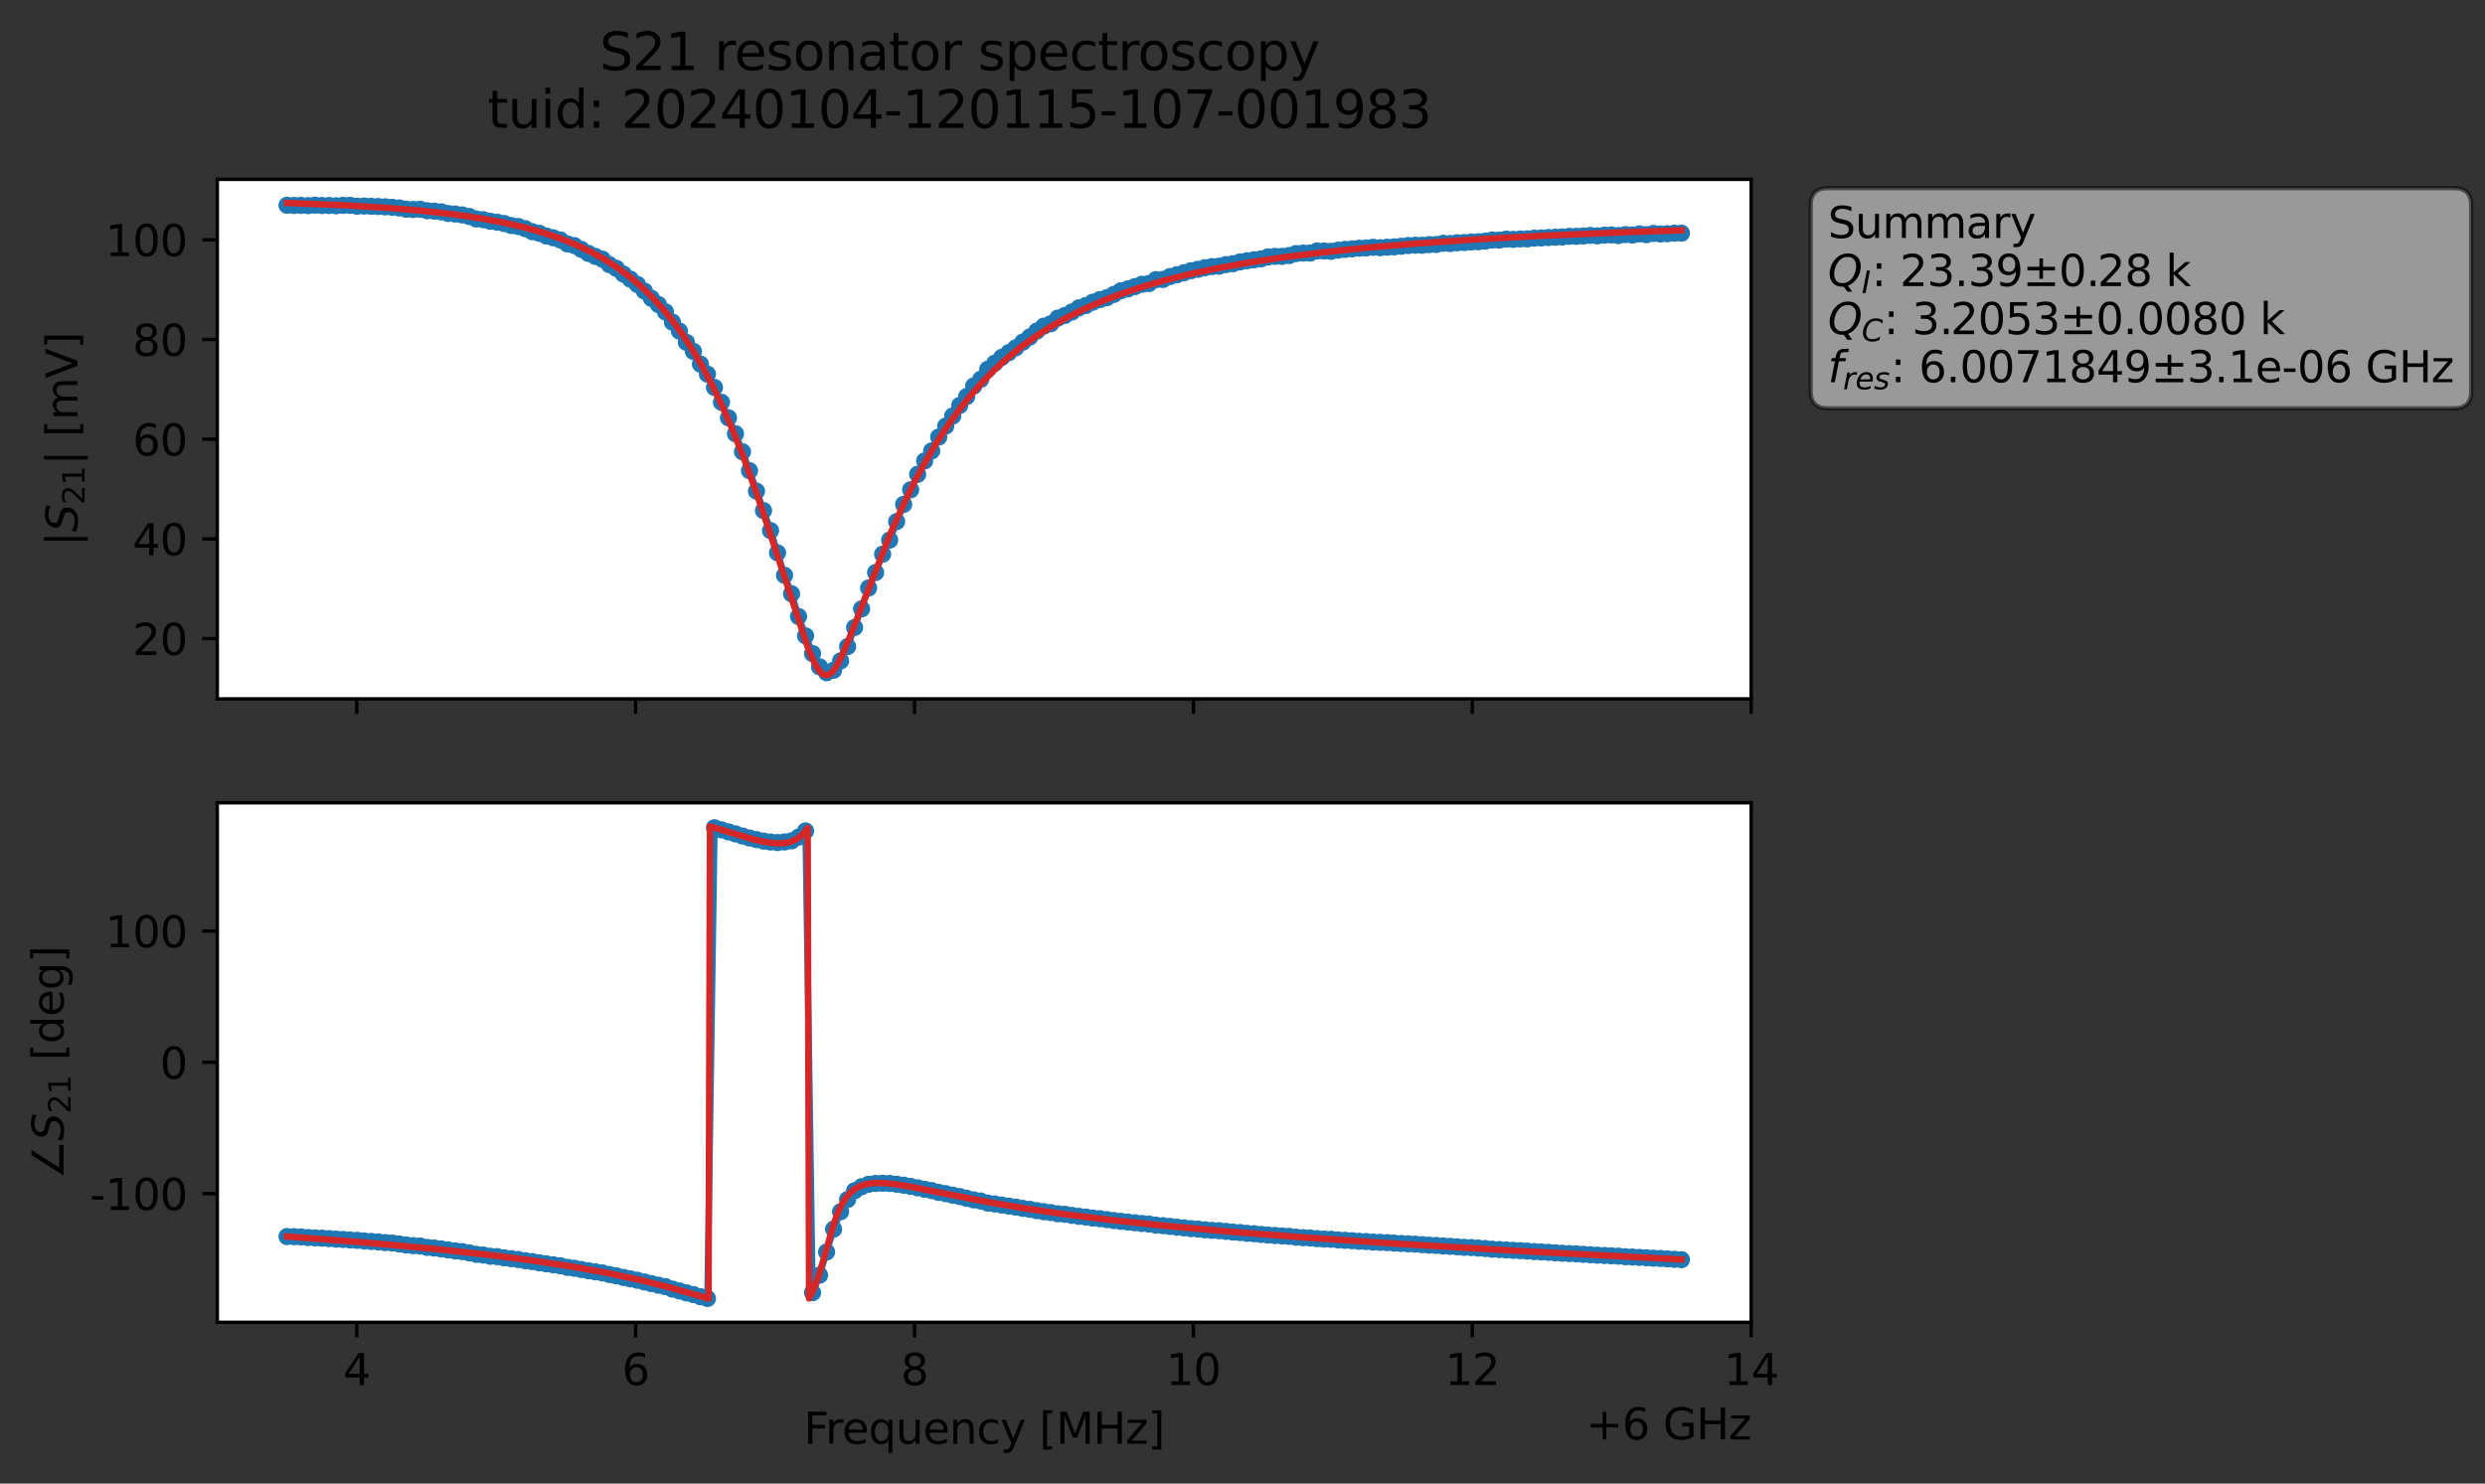 <?xml version="1.0" encoding="utf-8" standalone="no"?>
<!DOCTYPE svg PUBLIC "-//W3C//DTD SVG 1.1//EN"
  "http://www.w3.org/Graphics/SVG/1.1/DTD/svg11.dtd">
<svg xmlns:xlink="http://www.w3.org/1999/xlink" width="578.571pt" height="345.428pt" viewBox="0 0 578.571 345.428" xmlns="http://www.w3.org/2000/svg" version="1.1">
 <rect x="0" y="0" width="578.571" height="345.428" fill="#333333" stroke="none"/>
 <defs>
  <style type="text/css">*{stroke-linejoin: round; stroke-linecap: butt}</style>
 </defs>
 <g id="figure_1">
  <g id="patch_1">
   <path d="M 0 345.428 
L 578.571 345.428 
L 578.571 -0 
L 0 -0 
L 0 345.428 
z
" style="fill: none; opacity: 0"/>
  </g>
  <g id="axes_1">
   <g id="patch_2">
    <path d="M 50.595 162.72 
L 407.715 162.72 
L 407.715 41.76 
L 50.595 41.76 
z
" style="fill: #ffffff"/>
   </g>
   <g id="matplotlib.axis_1">
    <g id="xtick_1">
     <g id="line2d_1">
      <defs>
       <path id="mb33c7796fe" d="M 0 0 
L 0 3.5 
" style="stroke: #000000; stroke-width: 0.8"/>
      </defs>
      <g>
       <use xlink:href="#mb33c7796fe" x="83.061" y="162.72" style="stroke: #000000; stroke-width: 0.8"/>
      </g>
     </g>
    </g>
    <g id="xtick_2">
     <g id="line2d_2">
      <g>
       <use xlink:href="#mb33c7796fe" x="147.992" y="162.72" style="stroke: #000000; stroke-width: 0.8"/>
      </g>
     </g>
    </g>
    <g id="xtick_3">
     <g id="line2d_3">
      <g>
       <use xlink:href="#mb33c7796fe" x="212.923" y="162.72" style="stroke: #000000; stroke-width: 0.8"/>
      </g>
     </g>
    </g>
    <g id="xtick_4">
     <g id="line2d_4">
      <g>
       <use xlink:href="#mb33c7796fe" x="277.853" y="162.72" style="stroke: #000000; stroke-width: 0.8"/>
      </g>
     </g>
    </g>
    <g id="xtick_5">
     <g id="line2d_5">
      <g>
       <use xlink:href="#mb33c7796fe" x="342.784" y="162.72" style="stroke: #000000; stroke-width: 0.8"/>
      </g>
     </g>
    </g>
    <g id="xtick_6">
     <g id="line2d_6">
      <g>
       <use xlink:href="#mb33c7796fe" x="407.715" y="162.72" style="stroke: #000000; stroke-width: 0.8"/>
      </g>
     </g>
    </g>
   </g>
   <g id="matplotlib.axis_2">
    <g id="ytick_1">
     <g id="line2d_7">
      <defs>
       <path id="m8b116539fb" d="M 0 0 
L -3.5 0 
" style="stroke: #000000; stroke-width: 0.8"/>
      </defs>
      <g>
       <use xlink:href="#m8b116539fb" x="50.595" y="148.692" style="stroke: #000000; stroke-width: 0.8"/>
      </g>
     </g>
     <g id="text_1">
      <!-- 20 -->
      <g transform="translate(30.87 152.491) scale(0.1 -0.1)">
       <defs>
        <path id="DejaVuSans-32" d="M 1228 531 
L 3431 531 
L 3431 0 
L 469 0 
L 469 531 
Q 828 903 1448 1529 
Q 2069 2156 2228 2338 
Q 2531 2678 2651 2914 
Q 2772 3150 2772 3378 
Q 2772 3750 2511 3984 
Q 2250 4219 1831 4219 
Q 1534 4219 1204 4116 
Q 875 4013 500 3803 
L 500 4441 
Q 881 4594 1212 4672 
Q 1544 4750 1819 4750 
Q 2544 4750 2975 4387 
Q 3406 4025 3406 3419 
Q 3406 3131 3298 2873 
Q 3191 2616 2906 2266 
Q 2828 2175 2409 1742 
Q 1991 1309 1228 531 
z
" transform="scale(0.016)"/>
        <path id="DejaVuSans-30" d="M 2034 4250 
Q 1547 4250 1301 3770 
Q 1056 3291 1056 2328 
Q 1056 1369 1301 889 
Q 1547 409 2034 409 
Q 2525 409 2770 889 
Q 3016 1369 3016 2328 
Q 3016 3291 2770 3770 
Q 2525 4250 2034 4250 
z
M 2034 4750 
Q 2819 4750 3233 4129 
Q 3647 3509 3647 2328 
Q 3647 1150 3233 529 
Q 2819 -91 2034 -91 
Q 1250 -91 836 529 
Q 422 1150 422 2328 
Q 422 3509 836 4129 
Q 1250 4750 2034 4750 
z
" transform="scale(0.016)"/>
       </defs>
       <use xlink:href="#DejaVuSans-32"/>
       <use xlink:href="#DejaVuSans-30" x="63.623"/>
      </g>
     </g>
    </g>
    <g id="ytick_2">
     <g id="line2d_8">
      <g>
       <use xlink:href="#m8b116539fb" x="50.595" y="125.476" style="stroke: #000000; stroke-width: 0.8"/>
      </g>
     </g>
     <g id="text_2">
      <!-- 40 -->
      <g transform="translate(30.87 129.276) scale(0.1 -0.1)">
       <defs>
        <path id="DejaVuSans-34" d="M 2419 4116 
L 825 1625 
L 2419 1625 
L 2419 4116 
z
M 2253 4666 
L 3047 4666 
L 3047 1625 
L 3713 1625 
L 3713 1100 
L 3047 1100 
L 3047 0 
L 2419 0 
L 2419 1100 
L 313 1100 
L 313 1709 
L 2253 4666 
z
" transform="scale(0.016)"/>
       </defs>
       <use xlink:href="#DejaVuSans-34"/>
       <use xlink:href="#DejaVuSans-30" x="63.623"/>
      </g>
     </g>
    </g>
    <g id="ytick_3">
     <g id="line2d_9">
      <g>
       <use xlink:href="#m8b116539fb" x="50.595" y="102.261" style="stroke: #000000; stroke-width: 0.8"/>
      </g>
     </g>
     <g id="text_3">
      <!-- 60 -->
      <g transform="translate(30.87 106.06) scale(0.1 -0.1)">
       <defs>
        <path id="DejaVuSans-36" d="M 2113 2584 
Q 1688 2584 1439 2293 
Q 1191 2003 1191 1497 
Q 1191 994 1439 701 
Q 1688 409 2113 409 
Q 2538 409 2786 701 
Q 3034 994 3034 1497 
Q 3034 2003 2786 2293 
Q 2538 2584 2113 2584 
z
M 3366 4563 
L 3366 3988 
Q 3128 4100 2886 4159 
Q 2644 4219 2406 4219 
Q 1781 4219 1451 3797 
Q 1122 3375 1075 2522 
Q 1259 2794 1537 2939 
Q 1816 3084 2150 3084 
Q 2853 3084 3261 2657 
Q 3669 2231 3669 1497 
Q 3669 778 3244 343 
Q 2819 -91 2113 -91 
Q 1303 -91 875 529 
Q 447 1150 447 2328 
Q 447 3434 972 4092 
Q 1497 4750 2381 4750 
Q 2619 4750 2861 4703 
Q 3103 4656 3366 4563 
z
" transform="scale(0.016)"/>
       </defs>
       <use xlink:href="#DejaVuSans-36"/>
       <use xlink:href="#DejaVuSans-30" x="63.623"/>
      </g>
     </g>
    </g>
    <g id="ytick_4">
     <g id="line2d_10">
      <g>
       <use xlink:href="#m8b116539fb" x="50.595" y="79.045" style="stroke: #000000; stroke-width: 0.8"/>
      </g>
     </g>
     <g id="text_4">
      <!-- 80 -->
      <g transform="translate(30.87 82.844) scale(0.1 -0.1)">
       <defs>
        <path id="DejaVuSans-38" d="M 2034 2216 
Q 1584 2216 1326 1975 
Q 1069 1734 1069 1313 
Q 1069 891 1326 650 
Q 1584 409 2034 409 
Q 2484 409 2743 651 
Q 3003 894 3003 1313 
Q 3003 1734 2745 1975 
Q 2488 2216 2034 2216 
z
M 1403 2484 
Q 997 2584 770 2862 
Q 544 3141 544 3541 
Q 544 4100 942 4425 
Q 1341 4750 2034 4750 
Q 2731 4750 3128 4425 
Q 3525 4100 3525 3541 
Q 3525 3141 3298 2862 
Q 3072 2584 2669 2484 
Q 3125 2378 3379 2068 
Q 3634 1759 3634 1313 
Q 3634 634 3220 271 
Q 2806 -91 2034 -91 
Q 1263 -91 848 271 
Q 434 634 434 1313 
Q 434 1759 690 2068 
Q 947 2378 1403 2484 
z
M 1172 3481 
Q 1172 3119 1398 2916 
Q 1625 2713 2034 2713 
Q 2441 2713 2670 2916 
Q 2900 3119 2900 3481 
Q 2900 3844 2670 4047 
Q 2441 4250 2034 4250 
Q 1625 4250 1398 4047 
Q 1172 3844 1172 3481 
z
" transform="scale(0.016)"/>
       </defs>
       <use xlink:href="#DejaVuSans-38"/>
       <use xlink:href="#DejaVuSans-30" x="63.623"/>
      </g>
     </g>
    </g>
    <g id="ytick_5">
     <g id="line2d_11">
      <g>
       <use xlink:href="#m8b116539fb" x="50.595" y="55.829" style="stroke: #000000; stroke-width: 0.8"/>
      </g>
     </g>
     <g id="text_5">
      <!-- 100 -->
      <g transform="translate(24.508 59.628) scale(0.1 -0.1)">
       <defs>
        <path id="DejaVuSans-31" d="M 794 531 
L 1825 531 
L 1825 4091 
L 703 3866 
L 703 4441 
L 1819 4666 
L 2450 4666 
L 2450 531 
L 3481 531 
L 3481 0 
L 794 0 
L 794 531 
z
" transform="scale(0.016)"/>
       </defs>
       <use xlink:href="#DejaVuSans-31"/>
       <use xlink:href="#DejaVuSans-30" x="63.623"/>
       <use xlink:href="#DejaVuSans-30" x="127.246"/>
      </g>
     </g>
    </g>
    <g id="text_6">
     <!-- $|S_{21}|$ [mV] -->
     <g transform="translate(18.108 127.19) rotate(-90) scale(0.1 -0.1)">
      <defs>
       <path id="DejaVuSans-7c" d="M 1344 4891 
L 1344 -1509 
L 813 -1509 
L 813 4891 
L 1344 4891 
z
" transform="scale(0.016)"/>
       <path id="DejaVuSans-Oblique-53" d="M 3859 4513 
L 3738 3897 
Q 3422 4066 3111 4152 
Q 2800 4238 2509 4238 
Q 1944 4238 1609 3991 
Q 1275 3744 1275 3334 
Q 1275 3109 1398 2989 
Q 1522 2869 2034 2731 
L 2413 2638 
Q 3053 2472 3303 2217 
Q 3553 1963 3553 1503 
Q 3553 797 2998 353 
Q 2444 -91 1538 -91 
Q 1166 -91 791 -17 
Q 416 56 38 206 
L 166 856 
Q 513 641 861 531 
Q 1209 422 1556 422 
Q 2147 422 2503 684 
Q 2859 947 2859 1369 
Q 2859 1650 2717 1795 
Q 2575 1941 2106 2059 
L 1728 2156 
Q 1081 2325 845 2545 
Q 609 2766 609 3163 
Q 609 3859 1145 4304 
Q 1681 4750 2541 4750 
Q 2875 4750 3203 4690 
Q 3531 4631 3859 4513 
z
" transform="scale(0.016)"/>
       <path id="DejaVuSans-20" transform="scale(0.016)"/>
       <path id="DejaVuSans-5b" d="M 550 4863 
L 1875 4863 
L 1875 4416 
L 1125 4416 
L 1125 -397 
L 1875 -397 
L 1875 -844 
L 550 -844 
L 550 4863 
z
" transform="scale(0.016)"/>
       <path id="DejaVuSans-6d" d="M 3328 2828 
Q 3544 3216 3844 3400 
Q 4144 3584 4550 3584 
Q 5097 3584 5394 3201 
Q 5691 2819 5691 2113 
L 5691 0 
L 5113 0 
L 5113 2094 
Q 5113 2597 4934 2840 
Q 4756 3084 4391 3084 
Q 3944 3084 3684 2787 
Q 3425 2491 3425 1978 
L 3425 0 
L 2847 0 
L 2847 2094 
Q 2847 2600 2669 2842 
Q 2491 3084 2119 3084 
Q 1678 3084 1418 2786 
Q 1159 2488 1159 1978 
L 1159 0 
L 581 0 
L 581 3500 
L 1159 3500 
L 1159 2956 
Q 1356 3278 1631 3431 
Q 1906 3584 2284 3584 
Q 2666 3584 2933 3390 
Q 3200 3197 3328 2828 
z
" transform="scale(0.016)"/>
       <path id="DejaVuSans-56" d="M 1831 0 
L 50 4666 
L 709 4666 
L 2188 738 
L 3669 4666 
L 4325 4666 
L 2547 0 
L 1831 0 
z
" transform="scale(0.016)"/>
       <path id="DejaVuSans-5d" d="M 1947 4863 
L 1947 -844 
L 622 -844 
L 622 -397 
L 1369 -397 
L 1369 4416 
L 622 4416 
L 622 4863 
L 1947 4863 
z
" transform="scale(0.016)"/>
      </defs>
      <use xlink:href="#DejaVuSans-7c" transform="translate(0 0.578)"/>
      <use xlink:href="#DejaVuSans-Oblique-53" transform="translate(33.691 0.578)"/>
      <use xlink:href="#DejaVuSans-32" transform="translate(97.168 -15.828) scale(0.7)"/>
      <use xlink:href="#DejaVuSans-31" transform="translate(141.704 -15.828) scale(0.7)"/>
      <use xlink:href="#DejaVuSans-7c" transform="translate(188.975 0.578)"/>
      <use xlink:href="#DejaVuSans-20" transform="translate(222.666 0.578)"/>
      <use xlink:href="#DejaVuSans-5b" transform="translate(254.453 0.578)"/>
      <use xlink:href="#DejaVuSans-6d" transform="translate(293.467 0.578)"/>
      <use xlink:href="#DejaVuSans-56" transform="translate(390.879 0.578)"/>
      <use xlink:href="#DejaVuSans-5d" transform="translate(459.287 0.578)"/>
     </g>
    </g>
   </g>
   <g id="line2d_12">
    <path d="M 66.828 47.792 
L 71.722 47.875 
L 73.354 47.771 
L 78.248 47.914 
L 79.879 47.804 
L 81.511 47.814 
L 83.142 48.015 
L 86.405 48.034 
L 91.299 48.259 
L 92.931 48.411 
L 94.562 48.71 
L 97.825 48.736 
L 99.457 49.067 
L 102.719 49.323 
L 104.351 49.706 
L 107.614 50.038 
L 109.245 50.401 
L 110.877 50.976 
L 112.508 51.146 
L 114.14 51.524 
L 117.402 52.042 
L 119.034 52.516 
L 120.665 52.73 
L 122.297 53.243 
L 123.928 53.952 
L 125.56 54.315 
L 127.191 54.956 
L 130.454 55.861 
L 132.085 56.79 
L 133.717 57.179 
L 136.98 58.996 
L 140.242 60.346 
L 141.874 61.618 
L 143.505 62.484 
L 145.137 63.813 
L 148.4 66.234 
L 150.031 67.769 
L 151.662 69.461 
L 153.294 70.91 
L 154.925 72.62 
L 156.557 75 
L 158.188 77.086 
L 159.82 79.714 
L 161.451 81.819 
L 163.082 84.773 
L 164.714 87.114 
L 166.345 90.209 
L 169.608 97.286 
L 171.24 100.996 
L 174.502 109.593 
L 177.765 118.884 
L 179.397 123.54 
L 182.66 133.95 
L 184.291 138.243 
L 185.922 143.545 
L 187.554 148.043 
L 189.185 152.171 
L 190.817 155.258 
L 192.448 156.625 
L 194.08 156.055 
L 195.711 153.869 
L 197.342 150.548 
L 202.237 136.896 
L 203.868 133.298 
L 205.5 129.028 
L 207.131 125.743 
L 210.394 117.437 
L 215.288 107.311 
L 216.92 104.981 
L 218.551 101.766 
L 221.814 96.861 
L 223.445 94.398 
L 225.077 92.321 
L 226.708 89.875 
L 228.34 88.313 
L 229.971 85.968 
L 233.234 83.205 
L 236.497 80.984 
L 241.391 77.092 
L 243.022 75.937 
L 244.654 75.377 
L 246.285 74.071 
L 247.917 73.457 
L 249.548 72.65 
L 251.18 71.675 
L 252.811 71.142 
L 254.442 70.357 
L 256.074 69.756 
L 257.705 69.311 
L 260.968 67.698 
L 264.231 66.744 
L 265.862 66.179 
L 267.494 66.024 
L 269.125 65.11 
L 270.757 65.075 
L 272.388 64.398 
L 280.545 62.331 
L 282.177 62.064 
L 283.808 61.979 
L 285.44 61.613 
L 287.071 61.398 
L 288.703 60.995 
L 291.965 60.488 
L 293.597 60.271 
L 295.228 59.823 
L 296.86 59.695 
L 298.491 59.693 
L 300.123 59.506 
L 301.754 59.039 
L 305.017 58.918 
L 306.648 58.432 
L 309.911 58.521 
L 313.174 58.067 
L 319.7 57.576 
L 321.331 57.673 
L 332.751 56.96 
L 334.383 56.924 
L 336.014 56.643 
L 337.645 56.696 
L 339.277 56.525 
L 344.171 56.284 
L 345.803 56.142 
L 347.434 55.883 
L 349.065 55.909 
L 350.697 55.68 
L 352.328 55.736 
L 362.117 55.231 
L 375.168 54.698 
L 376.8 54.84 
L 378.431 54.62 
L 380.063 54.723 
L 381.694 54.459 
L 383.325 54.641 
L 384.957 54.353 
L 386.588 54.482 
L 391.483 54.292 
L 391.483 54.292 
" clip-path="url(#p45c5cbebdd)" style="fill: none; stroke: #1f77b4; stroke-width: 1.5; stroke-linecap: square"/>
    <defs>
     <path id="mbc4e1ef580" d="M 0 1.5 
C 0.398 1.5 0.779 1.342 1.061 1.061 
C 1.342 0.779 1.5 0.398 1.5 0 
C 1.5 -0.398 1.342 -0.779 1.061 -1.061 
C 0.779 -1.342 0.398 -1.5 0 -1.5 
C -0.398 -1.5 -0.779 -1.342 -1.061 -1.061 
C -1.342 -0.779 -1.5 -0.398 -1.5 0 
C -1.5 0.398 -1.342 0.779 -1.061 1.061 
C -0.779 1.342 -0.398 1.5 0 1.5 
z
" style="stroke: #1f77b4"/>
    </defs>
    <g clip-path="url(#p45c5cbebdd)">
     <use xlink:href="#mbc4e1ef580" x="66.828" y="47.792" style="fill: #1f77b4; stroke: #1f77b4"/>
     <use xlink:href="#mbc4e1ef580" x="68.459" y="47.837" style="fill: #1f77b4; stroke: #1f77b4"/>
     <use xlink:href="#mbc4e1ef580" x="70.091" y="47.82" style="fill: #1f77b4; stroke: #1f77b4"/>
     <use xlink:href="#mbc4e1ef580" x="71.722" y="47.875" style="fill: #1f77b4; stroke: #1f77b4"/>
     <use xlink:href="#mbc4e1ef580" x="73.354" y="47.771" style="fill: #1f77b4; stroke: #1f77b4"/>
     <use xlink:href="#mbc4e1ef580" x="74.985" y="47.849" style="fill: #1f77b4; stroke: #1f77b4"/>
     <use xlink:href="#mbc4e1ef580" x="76.617" y="47.847" style="fill: #1f77b4; stroke: #1f77b4"/>
     <use xlink:href="#mbc4e1ef580" x="78.248" y="47.914" style="fill: #1f77b4; stroke: #1f77b4"/>
     <use xlink:href="#mbc4e1ef580" x="79.879" y="47.804" style="fill: #1f77b4; stroke: #1f77b4"/>
     <use xlink:href="#mbc4e1ef580" x="81.511" y="47.814" style="fill: #1f77b4; stroke: #1f77b4"/>
     <use xlink:href="#mbc4e1ef580" x="83.142" y="48.015" style="fill: #1f77b4; stroke: #1f77b4"/>
     <use xlink:href="#mbc4e1ef580" x="84.774" y="47.976" style="fill: #1f77b4; stroke: #1f77b4"/>
     <use xlink:href="#mbc4e1ef580" x="86.405" y="48.034" style="fill: #1f77b4; stroke: #1f77b4"/>
     <use xlink:href="#mbc4e1ef580" x="88.037" y="48.09" style="fill: #1f77b4; stroke: #1f77b4"/>
     <use xlink:href="#mbc4e1ef580" x="89.668" y="48.16" style="fill: #1f77b4; stroke: #1f77b4"/>
     <use xlink:href="#mbc4e1ef580" x="91.299" y="48.259" style="fill: #1f77b4; stroke: #1f77b4"/>
     <use xlink:href="#mbc4e1ef580" x="92.931" y="48.411" style="fill: #1f77b4; stroke: #1f77b4"/>
     <use xlink:href="#mbc4e1ef580" x="94.562" y="48.71" style="fill: #1f77b4; stroke: #1f77b4"/>
     <use xlink:href="#mbc4e1ef580" x="96.194" y="48.773" style="fill: #1f77b4; stroke: #1f77b4"/>
     <use xlink:href="#mbc4e1ef580" x="97.825" y="48.736" style="fill: #1f77b4; stroke: #1f77b4"/>
     <use xlink:href="#mbc4e1ef580" x="99.457" y="49.067" style="fill: #1f77b4; stroke: #1f77b4"/>
     <use xlink:href="#mbc4e1ef580" x="101.088" y="49.156" style="fill: #1f77b4; stroke: #1f77b4"/>
     <use xlink:href="#mbc4e1ef580" x="102.719" y="49.323" style="fill: #1f77b4; stroke: #1f77b4"/>
     <use xlink:href="#mbc4e1ef580" x="104.351" y="49.706" style="fill: #1f77b4; stroke: #1f77b4"/>
     <use xlink:href="#mbc4e1ef580" x="105.982" y="49.838" style="fill: #1f77b4; stroke: #1f77b4"/>
     <use xlink:href="#mbc4e1ef580" x="107.614" y="50.038" style="fill: #1f77b4; stroke: #1f77b4"/>
     <use xlink:href="#mbc4e1ef580" x="109.245" y="50.401" style="fill: #1f77b4; stroke: #1f77b4"/>
     <use xlink:href="#mbc4e1ef580" x="110.877" y="50.976" style="fill: #1f77b4; stroke: #1f77b4"/>
     <use xlink:href="#mbc4e1ef580" x="112.508" y="51.146" style="fill: #1f77b4; stroke: #1f77b4"/>
     <use xlink:href="#mbc4e1ef580" x="114.14" y="51.524" style="fill: #1f77b4; stroke: #1f77b4"/>
     <use xlink:href="#mbc4e1ef580" x="115.771" y="51.747" style="fill: #1f77b4; stroke: #1f77b4"/>
     <use xlink:href="#mbc4e1ef580" x="117.402" y="52.042" style="fill: #1f77b4; stroke: #1f77b4"/>
     <use xlink:href="#mbc4e1ef580" x="119.034" y="52.516" style="fill: #1f77b4; stroke: #1f77b4"/>
     <use xlink:href="#mbc4e1ef580" x="120.665" y="52.73" style="fill: #1f77b4; stroke: #1f77b4"/>
     <use xlink:href="#mbc4e1ef580" x="122.297" y="53.243" style="fill: #1f77b4; stroke: #1f77b4"/>
     <use xlink:href="#mbc4e1ef580" x="123.928" y="53.952" style="fill: #1f77b4; stroke: #1f77b4"/>
     <use xlink:href="#mbc4e1ef580" x="125.56" y="54.315" style="fill: #1f77b4; stroke: #1f77b4"/>
     <use xlink:href="#mbc4e1ef580" x="127.191" y="54.956" style="fill: #1f77b4; stroke: #1f77b4"/>
     <use xlink:href="#mbc4e1ef580" x="128.822" y="55.369" style="fill: #1f77b4; stroke: #1f77b4"/>
     <use xlink:href="#mbc4e1ef580" x="130.454" y="55.861" style="fill: #1f77b4; stroke: #1f77b4"/>
     <use xlink:href="#mbc4e1ef580" x="132.085" y="56.79" style="fill: #1f77b4; stroke: #1f77b4"/>
     <use xlink:href="#mbc4e1ef580" x="133.717" y="57.179" style="fill: #1f77b4; stroke: #1f77b4"/>
     <use xlink:href="#mbc4e1ef580" x="135.348" y="58.068" style="fill: #1f77b4; stroke: #1f77b4"/>
     <use xlink:href="#mbc4e1ef580" x="136.98" y="58.996" style="fill: #1f77b4; stroke: #1f77b4"/>
     <use xlink:href="#mbc4e1ef580" x="138.611" y="59.702" style="fill: #1f77b4; stroke: #1f77b4"/>
     <use xlink:href="#mbc4e1ef580" x="140.242" y="60.346" style="fill: #1f77b4; stroke: #1f77b4"/>
     <use xlink:href="#mbc4e1ef580" x="141.874" y="61.618" style="fill: #1f77b4; stroke: #1f77b4"/>
     <use xlink:href="#mbc4e1ef580" x="143.505" y="62.484" style="fill: #1f77b4; stroke: #1f77b4"/>
     <use xlink:href="#mbc4e1ef580" x="145.137" y="63.813" style="fill: #1f77b4; stroke: #1f77b4"/>
     <use xlink:href="#mbc4e1ef580" x="146.768" y="64.99" style="fill: #1f77b4; stroke: #1f77b4"/>
     <use xlink:href="#mbc4e1ef580" x="148.4" y="66.234" style="fill: #1f77b4; stroke: #1f77b4"/>
     <use xlink:href="#mbc4e1ef580" x="150.031" y="67.769" style="fill: #1f77b4; stroke: #1f77b4"/>
     <use xlink:href="#mbc4e1ef580" x="151.662" y="69.461" style="fill: #1f77b4; stroke: #1f77b4"/>
     <use xlink:href="#mbc4e1ef580" x="153.294" y="70.91" style="fill: #1f77b4; stroke: #1f77b4"/>
     <use xlink:href="#mbc4e1ef580" x="154.925" y="72.62" style="fill: #1f77b4; stroke: #1f77b4"/>
     <use xlink:href="#mbc4e1ef580" x="156.557" y="75" style="fill: #1f77b4; stroke: #1f77b4"/>
     <use xlink:href="#mbc4e1ef580" x="158.188" y="77.086" style="fill: #1f77b4; stroke: #1f77b4"/>
     <use xlink:href="#mbc4e1ef580" x="159.82" y="79.714" style="fill: #1f77b4; stroke: #1f77b4"/>
     <use xlink:href="#mbc4e1ef580" x="161.451" y="81.819" style="fill: #1f77b4; stroke: #1f77b4"/>
     <use xlink:href="#mbc4e1ef580" x="163.082" y="84.773" style="fill: #1f77b4; stroke: #1f77b4"/>
     <use xlink:href="#mbc4e1ef580" x="164.714" y="87.114" style="fill: #1f77b4; stroke: #1f77b4"/>
     <use xlink:href="#mbc4e1ef580" x="166.345" y="90.209" style="fill: #1f77b4; stroke: #1f77b4"/>
     <use xlink:href="#mbc4e1ef580" x="167.977" y="93.666" style="fill: #1f77b4; stroke: #1f77b4"/>
     <use xlink:href="#mbc4e1ef580" x="169.608" y="97.286" style="fill: #1f77b4; stroke: #1f77b4"/>
     <use xlink:href="#mbc4e1ef580" x="171.24" y="100.996" style="fill: #1f77b4; stroke: #1f77b4"/>
     <use xlink:href="#mbc4e1ef580" x="172.871" y="105.186" style="fill: #1f77b4; stroke: #1f77b4"/>
     <use xlink:href="#mbc4e1ef580" x="174.502" y="109.593" style="fill: #1f77b4; stroke: #1f77b4"/>
     <use xlink:href="#mbc4e1ef580" x="176.134" y="114.36" style="fill: #1f77b4; stroke: #1f77b4"/>
     <use xlink:href="#mbc4e1ef580" x="177.765" y="118.884" style="fill: #1f77b4; stroke: #1f77b4"/>
     <use xlink:href="#mbc4e1ef580" x="179.397" y="123.54" style="fill: #1f77b4; stroke: #1f77b4"/>
     <use xlink:href="#mbc4e1ef580" x="181.028" y="128.72" style="fill: #1f77b4; stroke: #1f77b4"/>
     <use xlink:href="#mbc4e1ef580" x="182.66" y="133.95" style="fill: #1f77b4; stroke: #1f77b4"/>
     <use xlink:href="#mbc4e1ef580" x="184.291" y="138.243" style="fill: #1f77b4; stroke: #1f77b4"/>
     <use xlink:href="#mbc4e1ef580" x="185.922" y="143.545" style="fill: #1f77b4; stroke: #1f77b4"/>
     <use xlink:href="#mbc4e1ef580" x="187.554" y="148.043" style="fill: #1f77b4; stroke: #1f77b4"/>
     <use xlink:href="#mbc4e1ef580" x="189.185" y="152.171" style="fill: #1f77b4; stroke: #1f77b4"/>
     <use xlink:href="#mbc4e1ef580" x="190.817" y="155.258" style="fill: #1f77b4; stroke: #1f77b4"/>
     <use xlink:href="#mbc4e1ef580" x="192.448" y="156.625" style="fill: #1f77b4; stroke: #1f77b4"/>
     <use xlink:href="#mbc4e1ef580" x="194.08" y="156.055" style="fill: #1f77b4; stroke: #1f77b4"/>
     <use xlink:href="#mbc4e1ef580" x="195.711" y="153.869" style="fill: #1f77b4; stroke: #1f77b4"/>
     <use xlink:href="#mbc4e1ef580" x="197.342" y="150.548" style="fill: #1f77b4; stroke: #1f77b4"/>
     <use xlink:href="#mbc4e1ef580" x="198.974" y="146.092" style="fill: #1f77b4; stroke: #1f77b4"/>
     <use xlink:href="#mbc4e1ef580" x="200.605" y="141.761" style="fill: #1f77b4; stroke: #1f77b4"/>
     <use xlink:href="#mbc4e1ef580" x="202.237" y="136.896" style="fill: #1f77b4; stroke: #1f77b4"/>
     <use xlink:href="#mbc4e1ef580" x="203.868" y="133.298" style="fill: #1f77b4; stroke: #1f77b4"/>
     <use xlink:href="#mbc4e1ef580" x="205.5" y="129.028" style="fill: #1f77b4; stroke: #1f77b4"/>
     <use xlink:href="#mbc4e1ef580" x="207.131" y="125.743" style="fill: #1f77b4; stroke: #1f77b4"/>
     <use xlink:href="#mbc4e1ef580" x="208.762" y="121.44" style="fill: #1f77b4; stroke: #1f77b4"/>
     <use xlink:href="#mbc4e1ef580" x="210.394" y="117.437" style="fill: #1f77b4; stroke: #1f77b4"/>
     <use xlink:href="#mbc4e1ef580" x="212.025" y="114.035" style="fill: #1f77b4; stroke: #1f77b4"/>
     <use xlink:href="#mbc4e1ef580" x="213.657" y="110.428" style="fill: #1f77b4; stroke: #1f77b4"/>
     <use xlink:href="#mbc4e1ef580" x="215.288" y="107.311" style="fill: #1f77b4; stroke: #1f77b4"/>
     <use xlink:href="#mbc4e1ef580" x="216.92" y="104.981" style="fill: #1f77b4; stroke: #1f77b4"/>
     <use xlink:href="#mbc4e1ef580" x="218.551" y="101.766" style="fill: #1f77b4; stroke: #1f77b4"/>
     <use xlink:href="#mbc4e1ef580" x="220.182" y="99.219" style="fill: #1f77b4; stroke: #1f77b4"/>
     <use xlink:href="#mbc4e1ef580" x="221.814" y="96.861" style="fill: #1f77b4; stroke: #1f77b4"/>
     <use xlink:href="#mbc4e1ef580" x="223.445" y="94.398" style="fill: #1f77b4; stroke: #1f77b4"/>
     <use xlink:href="#mbc4e1ef580" x="225.077" y="92.321" style="fill: #1f77b4; stroke: #1f77b4"/>
     <use xlink:href="#mbc4e1ef580" x="226.708" y="89.875" style="fill: #1f77b4; stroke: #1f77b4"/>
     <use xlink:href="#mbc4e1ef580" x="228.34" y="88.313" style="fill: #1f77b4; stroke: #1f77b4"/>
     <use xlink:href="#mbc4e1ef580" x="229.971" y="85.968" style="fill: #1f77b4; stroke: #1f77b4"/>
     <use xlink:href="#mbc4e1ef580" x="231.602" y="84.571" style="fill: #1f77b4; stroke: #1f77b4"/>
     <use xlink:href="#mbc4e1ef580" x="233.234" y="83.205" style="fill: #1f77b4; stroke: #1f77b4"/>
     <use xlink:href="#mbc4e1ef580" x="234.865" y="82.118" style="fill: #1f77b4; stroke: #1f77b4"/>
     <use xlink:href="#mbc4e1ef580" x="236.497" y="80.984" style="fill: #1f77b4; stroke: #1f77b4"/>
     <use xlink:href="#mbc4e1ef580" x="238.128" y="79.658" style="fill: #1f77b4; stroke: #1f77b4"/>
     <use xlink:href="#mbc4e1ef580" x="239.76" y="78.472" style="fill: #1f77b4; stroke: #1f77b4"/>
     <use xlink:href="#mbc4e1ef580" x="241.391" y="77.092" style="fill: #1f77b4; stroke: #1f77b4"/>
     <use xlink:href="#mbc4e1ef580" x="243.022" y="75.937" style="fill: #1f77b4; stroke: #1f77b4"/>
     <use xlink:href="#mbc4e1ef580" x="244.654" y="75.377" style="fill: #1f77b4; stroke: #1f77b4"/>
     <use xlink:href="#mbc4e1ef580" x="246.285" y="74.071" style="fill: #1f77b4; stroke: #1f77b4"/>
     <use xlink:href="#mbc4e1ef580" x="247.917" y="73.457" style="fill: #1f77b4; stroke: #1f77b4"/>
     <use xlink:href="#mbc4e1ef580" x="249.548" y="72.65" style="fill: #1f77b4; stroke: #1f77b4"/>
     <use xlink:href="#mbc4e1ef580" x="251.18" y="71.675" style="fill: #1f77b4; stroke: #1f77b4"/>
     <use xlink:href="#mbc4e1ef580" x="252.811" y="71.142" style="fill: #1f77b4; stroke: #1f77b4"/>
     <use xlink:href="#mbc4e1ef580" x="254.442" y="70.357" style="fill: #1f77b4; stroke: #1f77b4"/>
     <use xlink:href="#mbc4e1ef580" x="256.074" y="69.756" style="fill: #1f77b4; stroke: #1f77b4"/>
     <use xlink:href="#mbc4e1ef580" x="257.705" y="69.311" style="fill: #1f77b4; stroke: #1f77b4"/>
     <use xlink:href="#mbc4e1ef580" x="259.337" y="68.548" style="fill: #1f77b4; stroke: #1f77b4"/>
     <use xlink:href="#mbc4e1ef580" x="260.968" y="67.698" style="fill: #1f77b4; stroke: #1f77b4"/>
     <use xlink:href="#mbc4e1ef580" x="262.6" y="67.272" style="fill: #1f77b4; stroke: #1f77b4"/>
     <use xlink:href="#mbc4e1ef580" x="264.231" y="66.744" style="fill: #1f77b4; stroke: #1f77b4"/>
     <use xlink:href="#mbc4e1ef580" x="265.862" y="66.179" style="fill: #1f77b4; stroke: #1f77b4"/>
     <use xlink:href="#mbc4e1ef580" x="267.494" y="66.024" style="fill: #1f77b4; stroke: #1f77b4"/>
     <use xlink:href="#mbc4e1ef580" x="269.125" y="65.11" style="fill: #1f77b4; stroke: #1f77b4"/>
     <use xlink:href="#mbc4e1ef580" x="270.757" y="65.075" style="fill: #1f77b4; stroke: #1f77b4"/>
     <use xlink:href="#mbc4e1ef580" x="272.388" y="64.398" style="fill: #1f77b4; stroke: #1f77b4"/>
     <use xlink:href="#mbc4e1ef580" x="274.02" y="63.972" style="fill: #1f77b4; stroke: #1f77b4"/>
     <use xlink:href="#mbc4e1ef580" x="275.651" y="63.511" style="fill: #1f77b4; stroke: #1f77b4"/>
     <use xlink:href="#mbc4e1ef580" x="277.282" y="63.029" style="fill: #1f77b4; stroke: #1f77b4"/>
     <use xlink:href="#mbc4e1ef580" x="278.914" y="62.703" style="fill: #1f77b4; stroke: #1f77b4"/>
     <use xlink:href="#mbc4e1ef580" x="280.545" y="62.331" style="fill: #1f77b4; stroke: #1f77b4"/>
     <use xlink:href="#mbc4e1ef580" x="282.177" y="62.064" style="fill: #1f77b4; stroke: #1f77b4"/>
     <use xlink:href="#mbc4e1ef580" x="283.808" y="61.979" style="fill: #1f77b4; stroke: #1f77b4"/>
     <use xlink:href="#mbc4e1ef580" x="285.44" y="61.613" style="fill: #1f77b4; stroke: #1f77b4"/>
     <use xlink:href="#mbc4e1ef580" x="287.071" y="61.398" style="fill: #1f77b4; stroke: #1f77b4"/>
     <use xlink:href="#mbc4e1ef580" x="288.703" y="60.995" style="fill: #1f77b4; stroke: #1f77b4"/>
     <use xlink:href="#mbc4e1ef580" x="290.334" y="60.714" style="fill: #1f77b4; stroke: #1f77b4"/>
     <use xlink:href="#mbc4e1ef580" x="291.965" y="60.488" style="fill: #1f77b4; stroke: #1f77b4"/>
     <use xlink:href="#mbc4e1ef580" x="293.597" y="60.271" style="fill: #1f77b4; stroke: #1f77b4"/>
     <use xlink:href="#mbc4e1ef580" x="295.228" y="59.823" style="fill: #1f77b4; stroke: #1f77b4"/>
     <use xlink:href="#mbc4e1ef580" x="296.86" y="59.695" style="fill: #1f77b4; stroke: #1f77b4"/>
     <use xlink:href="#mbc4e1ef580" x="298.491" y="59.693" style="fill: #1f77b4; stroke: #1f77b4"/>
     <use xlink:href="#mbc4e1ef580" x="300.123" y="59.506" style="fill: #1f77b4; stroke: #1f77b4"/>
     <use xlink:href="#mbc4e1ef580" x="301.754" y="59.039" style="fill: #1f77b4; stroke: #1f77b4"/>
     <use xlink:href="#mbc4e1ef580" x="303.385" y="58.926" style="fill: #1f77b4; stroke: #1f77b4"/>
     <use xlink:href="#mbc4e1ef580" x="305.017" y="58.918" style="fill: #1f77b4; stroke: #1f77b4"/>
     <use xlink:href="#mbc4e1ef580" x="306.648" y="58.432" style="fill: #1f77b4; stroke: #1f77b4"/>
     <use xlink:href="#mbc4e1ef580" x="308.28" y="58.442" style="fill: #1f77b4; stroke: #1f77b4"/>
     <use xlink:href="#mbc4e1ef580" x="309.911" y="58.521" style="fill: #1f77b4; stroke: #1f77b4"/>
     <use xlink:href="#mbc4e1ef580" x="311.543" y="58.247" style="fill: #1f77b4; stroke: #1f77b4"/>
     <use xlink:href="#mbc4e1ef580" x="313.174" y="58.067" style="fill: #1f77b4; stroke: #1f77b4"/>
     <use xlink:href="#mbc4e1ef580" x="314.805" y="57.948" style="fill: #1f77b4; stroke: #1f77b4"/>
     <use xlink:href="#mbc4e1ef580" x="316.437" y="57.794" style="fill: #1f77b4; stroke: #1f77b4"/>
     <use xlink:href="#mbc4e1ef580" x="318.068" y="57.732" style="fill: #1f77b4; stroke: #1f77b4"/>
     <use xlink:href="#mbc4e1ef580" x="319.7" y="57.576" style="fill: #1f77b4; stroke: #1f77b4"/>
     <use xlink:href="#mbc4e1ef580" x="321.331" y="57.673" style="fill: #1f77b4; stroke: #1f77b4"/>
     <use xlink:href="#mbc4e1ef580" x="322.963" y="57.56" style="fill: #1f77b4; stroke: #1f77b4"/>
     <use xlink:href="#mbc4e1ef580" x="324.594" y="57.483" style="fill: #1f77b4; stroke: #1f77b4"/>
     <use xlink:href="#mbc4e1ef580" x="326.225" y="57.341" style="fill: #1f77b4; stroke: #1f77b4"/>
     <use xlink:href="#mbc4e1ef580" x="327.857" y="57.166" style="fill: #1f77b4; stroke: #1f77b4"/>
     <use xlink:href="#mbc4e1ef580" x="329.488" y="57.1" style="fill: #1f77b4; stroke: #1f77b4"/>
     <use xlink:href="#mbc4e1ef580" x="331.12" y="57.103" style="fill: #1f77b4; stroke: #1f77b4"/>
     <use xlink:href="#mbc4e1ef580" x="332.751" y="56.96" style="fill: #1f77b4; stroke: #1f77b4"/>
     <use xlink:href="#mbc4e1ef580" x="334.383" y="56.924" style="fill: #1f77b4; stroke: #1f77b4"/>
     <use xlink:href="#mbc4e1ef580" x="336.014" y="56.643" style="fill: #1f77b4; stroke: #1f77b4"/>
     <use xlink:href="#mbc4e1ef580" x="337.645" y="56.696" style="fill: #1f77b4; stroke: #1f77b4"/>
     <use xlink:href="#mbc4e1ef580" x="339.277" y="56.525" style="fill: #1f77b4; stroke: #1f77b4"/>
     <use xlink:href="#mbc4e1ef580" x="340.908" y="56.471" style="fill: #1f77b4; stroke: #1f77b4"/>
     <use xlink:href="#mbc4e1ef580" x="342.54" y="56.339" style="fill: #1f77b4; stroke: #1f77b4"/>
     <use xlink:href="#mbc4e1ef580" x="344.171" y="56.284" style="fill: #1f77b4; stroke: #1f77b4"/>
     <use xlink:href="#mbc4e1ef580" x="345.803" y="56.142" style="fill: #1f77b4; stroke: #1f77b4"/>
     <use xlink:href="#mbc4e1ef580" x="347.434" y="55.883" style="fill: #1f77b4; stroke: #1f77b4"/>
     <use xlink:href="#mbc4e1ef580" x="349.065" y="55.909" style="fill: #1f77b4; stroke: #1f77b4"/>
     <use xlink:href="#mbc4e1ef580" x="350.697" y="55.68" style="fill: #1f77b4; stroke: #1f77b4"/>
     <use xlink:href="#mbc4e1ef580" x="352.328" y="55.736" style="fill: #1f77b4; stroke: #1f77b4"/>
     <use xlink:href="#mbc4e1ef580" x="353.96" y="55.635" style="fill: #1f77b4; stroke: #1f77b4"/>
     <use xlink:href="#mbc4e1ef580" x="355.591" y="55.621" style="fill: #1f77b4; stroke: #1f77b4"/>
     <use xlink:href="#mbc4e1ef580" x="357.223" y="55.451" style="fill: #1f77b4; stroke: #1f77b4"/>
     <use xlink:href="#mbc4e1ef580" x="358.854" y="55.405" style="fill: #1f77b4; stroke: #1f77b4"/>
     <use xlink:href="#mbc4e1ef580" x="360.485" y="55.305" style="fill: #1f77b4; stroke: #1f77b4"/>
     <use xlink:href="#mbc4e1ef580" x="362.117" y="55.231" style="fill: #1f77b4; stroke: #1f77b4"/>
     <use xlink:href="#mbc4e1ef580" x="363.748" y="55.17" style="fill: #1f77b4; stroke: #1f77b4"/>
     <use xlink:href="#mbc4e1ef580" x="365.38" y="55.027" style="fill: #1f77b4; stroke: #1f77b4"/>
     <use xlink:href="#mbc4e1ef580" x="367.011" y="55.025" style="fill: #1f77b4; stroke: #1f77b4"/>
     <use xlink:href="#mbc4e1ef580" x="368.643" y="54.947" style="fill: #1f77b4; stroke: #1f77b4"/>
     <use xlink:href="#mbc4e1ef580" x="370.274" y="54.818" style="fill: #1f77b4; stroke: #1f77b4"/>
     <use xlink:href="#mbc4e1ef580" x="371.905" y="54.916" style="fill: #1f77b4; stroke: #1f77b4"/>
     <use xlink:href="#mbc4e1ef580" x="373.537" y="54.756" style="fill: #1f77b4; stroke: #1f77b4"/>
     <use xlink:href="#mbc4e1ef580" x="375.168" y="54.698" style="fill: #1f77b4; stroke: #1f77b4"/>
     <use xlink:href="#mbc4e1ef580" x="376.8" y="54.84" style="fill: #1f77b4; stroke: #1f77b4"/>
     <use xlink:href="#mbc4e1ef580" x="378.431" y="54.62" style="fill: #1f77b4; stroke: #1f77b4"/>
     <use xlink:href="#mbc4e1ef580" x="380.063" y="54.723" style="fill: #1f77b4; stroke: #1f77b4"/>
     <use xlink:href="#mbc4e1ef580" x="381.694" y="54.459" style="fill: #1f77b4; stroke: #1f77b4"/>
     <use xlink:href="#mbc4e1ef580" x="383.325" y="54.641" style="fill: #1f77b4; stroke: #1f77b4"/>
     <use xlink:href="#mbc4e1ef580" x="384.957" y="54.353" style="fill: #1f77b4; stroke: #1f77b4"/>
     <use xlink:href="#mbc4e1ef580" x="386.588" y="54.482" style="fill: #1f77b4; stroke: #1f77b4"/>
     <use xlink:href="#mbc4e1ef580" x="388.22" y="54.42" style="fill: #1f77b4; stroke: #1f77b4"/>
     <use xlink:href="#mbc4e1ef580" x="389.851" y="54.295" style="fill: #1f77b4; stroke: #1f77b4"/>
     <use xlink:href="#mbc4e1ef580" x="391.483" y="54.292" style="fill: #1f77b4; stroke: #1f77b4"/>
    </g>
   </g>
   <g id="line2d_13">
    <path d="M 66.828 47.258 
L 79.827 47.776 
L 90.227 48.401 
L 98.676 49.117 
L 105.826 49.931 
L 112 50.844 
L 117.525 51.881 
L 122.4 53.018 
L 126.624 54.219 
L 130.524 55.546 
L 134.099 56.987 
L 137.349 58.522 
L 140.598 60.311 
L 143.523 62.178 
L 146.448 64.33 
L 149.048 66.518 
L 151.648 69.004 
L 154.248 71.828 
L 156.522 74.611 
L 158.797 77.718 
L 161.072 81.18 
L 163.347 85.028 
L 165.622 89.29 
L 167.897 93.991 
L 170.497 99.918 
L 173.096 106.44 
L 176.021 114.455 
L 179.271 124.081 
L 188.045 150.67 
L 189.345 153.733 
L 190.32 155.535 
L 190.97 156.416 
L 191.62 156.989 
L 192.27 157.222 
L 192.92 157.105 
L 193.57 156.652 
L 194.22 155.899 
L 195.195 154.315 
L 196.495 151.6 
L 198.445 146.823 
L 207.219 124.438 
L 210.144 117.875 
L 212.744 112.544 
L 215.344 107.678 
L 217.944 103.256 
L 220.543 99.248 
L 223.143 95.619 
L 225.743 92.335 
L 228.668 89.012 
L 231.593 86.038 
L 234.517 83.373 
L 237.767 80.731 
L 241.017 78.38 
L 244.592 76.087 
L 248.167 74.057 
L 252.066 72.101 
L 256.291 70.239 
L 260.841 68.487 
L 265.716 66.853 
L 270.915 65.341 
L 276.765 63.875 
L 283.264 62.484 
L 290.414 61.186 
L 298.538 59.946 
L 307.638 58.79 
L 318.037 57.7 
L 330.061 56.675 
L 343.711 55.739 
L 359.96 54.854 
L 379.133 54.041 
L 391.483 53.614 
L 391.483 53.614 
" clip-path="url(#p45c5cbebdd)" style="fill: none; stroke: #d62728; stroke-width: 1.5; stroke-linecap: square"/>
   </g>
   <g id="patch_3">
    <path d="M 50.595 162.72 
L 50.595 41.76 
" style="fill: none; stroke: #000000; stroke-width: 0.8; stroke-linejoin: miter; stroke-linecap: square"/>
   </g>
   <g id="patch_4">
    <path d="M 407.715 162.72 
L 407.715 41.76 
" style="fill: none; stroke: #000000; stroke-width: 0.8; stroke-linejoin: miter; stroke-linecap: square"/>
   </g>
   <g id="patch_5">
    <path d="M 50.595 162.72 
L 407.715 162.72 
" style="fill: none; stroke: #000000; stroke-width: 0.8; stroke-linejoin: miter; stroke-linecap: square"/>
   </g>
   <g id="patch_6">
    <path d="M 50.595 41.76 
L 407.715 41.76 
" style="fill: none; stroke: #000000; stroke-width: 0.8; stroke-linejoin: miter; stroke-linecap: square"/>
   </g>
   <g id="text_7">
    <g id="patch_7">
     <path d="M 425.571 95.08 
L 571.371 95.08 
Q 575.371 95.08 575.371 91.08 
L 575.371 47.808 
Q 575.371 43.808 571.371 43.808 
L 425.571 43.808 
Q 421.571 43.808 421.571 47.808 
L 421.571 91.08 
Q 421.571 95.08 425.571 95.08 
z
" style="fill: #ffffff; opacity: 0.5; stroke: #000000; stroke-linejoin: miter"/>
    </g>
    <!-- Summary -->
    <g transform="translate(425.571 55.406) scale(0.1 -0.1)">
     <defs>
      <path id="DejaVuSans-53" d="M 3425 4513 
L 3425 3897 
Q 3066 4069 2747 4153 
Q 2428 4238 2131 4238 
Q 1616 4238 1336 4038 
Q 1056 3838 1056 3469 
Q 1056 3159 1242 3001 
Q 1428 2844 1947 2747 
L 2328 2669 
Q 3034 2534 3370 2195 
Q 3706 1856 3706 1288 
Q 3706 609 3251 259 
Q 2797 -91 1919 -91 
Q 1588 -91 1214 -16 
Q 841 59 441 206 
L 441 856 
Q 825 641 1194 531 
Q 1563 422 1919 422 
Q 2459 422 2753 634 
Q 3047 847 3047 1241 
Q 3047 1584 2836 1778 
Q 2625 1972 2144 2069 
L 1759 2144 
Q 1053 2284 737 2584 
Q 422 2884 422 3419 
Q 422 4038 858 4394 
Q 1294 4750 2059 4750 
Q 2388 4750 2728 4690 
Q 3069 4631 3425 4513 
z
" transform="scale(0.016)"/>
      <path id="DejaVuSans-75" d="M 544 1381 
L 544 3500 
L 1119 3500 
L 1119 1403 
Q 1119 906 1312 657 
Q 1506 409 1894 409 
Q 2359 409 2629 706 
Q 2900 1003 2900 1516 
L 2900 3500 
L 3475 3500 
L 3475 0 
L 2900 0 
L 2900 538 
Q 2691 219 2414 64 
Q 2138 -91 1772 -91 
Q 1169 -91 856 284 
Q 544 659 544 1381 
z
M 1991 3584 
L 1991 3584 
z
" transform="scale(0.016)"/>
      <path id="DejaVuSans-61" d="M 2194 1759 
Q 1497 1759 1228 1600 
Q 959 1441 959 1056 
Q 959 750 1161 570 
Q 1363 391 1709 391 
Q 2188 391 2477 730 
Q 2766 1069 2766 1631 
L 2766 1759 
L 2194 1759 
z
M 3341 1997 
L 3341 0 
L 2766 0 
L 2766 531 
Q 2569 213 2275 61 
Q 1981 -91 1556 -91 
Q 1019 -91 701 211 
Q 384 513 384 1019 
Q 384 1609 779 1909 
Q 1175 2209 1959 2209 
L 2766 2209 
L 2766 2266 
Q 2766 2663 2505 2880 
Q 2244 3097 1772 3097 
Q 1472 3097 1187 3025 
Q 903 2953 641 2809 
L 641 3341 
Q 956 3463 1253 3523 
Q 1550 3584 1831 3584 
Q 2591 3584 2966 3190 
Q 3341 2797 3341 1997 
z
" transform="scale(0.016)"/>
      <path id="DejaVuSans-72" d="M 2631 2963 
Q 2534 3019 2420 3045 
Q 2306 3072 2169 3072 
Q 1681 3072 1420 2755 
Q 1159 2438 1159 1844 
L 1159 0 
L 581 0 
L 581 3500 
L 1159 3500 
L 1159 2956 
Q 1341 3275 1631 3429 
Q 1922 3584 2338 3584 
Q 2397 3584 2469 3576 
Q 2541 3569 2628 3553 
L 2631 2963 
z
" transform="scale(0.016)"/>
      <path id="DejaVuSans-79" d="M 2059 -325 
Q 1816 -950 1584 -1140 
Q 1353 -1331 966 -1331 
L 506 -1331 
L 506 -850 
L 844 -850 
Q 1081 -850 1212 -737 
Q 1344 -625 1503 -206 
L 1606 56 
L 191 3500 
L 800 3500 
L 1894 763 
L 2988 3500 
L 3597 3500 
L 2059 -325 
z
" transform="scale(0.016)"/>
     </defs>
     <use xlink:href="#DejaVuSans-53"/>
     <use xlink:href="#DejaVuSans-75" x="63.477"/>
     <use xlink:href="#DejaVuSans-6d" x="126.855"/>
     <use xlink:href="#DejaVuSans-6d" x="224.268"/>
     <use xlink:href="#DejaVuSans-61" x="321.68"/>
     <use xlink:href="#DejaVuSans-72" x="382.959"/>
     <use xlink:href="#DejaVuSans-79" x="424.072"/>
    </g>
    <!-- $Q_I$: 23.39$\pm$0.28 k -->
    <g transform="translate(425.571 66.604) scale(0.1 -0.1)">
     <defs>
      <path id="DejaVuSans-Oblique-51" d="M 2309 -84 
Q 2275 -88 2237 -89 
Q 2200 -91 2125 -91 
Q 1250 -91 756 411 
Q 263 913 263 1797 
Q 263 2319 452 2844 
Q 641 3369 978 3788 
Q 1369 4269 1858 4509 
Q 2347 4750 2938 4750 
Q 3794 4750 4287 4245 
Q 4781 3741 4781 2869 
Q 4781 1928 4265 1147 
Q 3750 366 2919 44 
L 3553 -825 
L 2847 -825 
L 2309 -84 
z
M 2919 4238 
Q 2400 4238 2003 3986 
Q 1606 3734 1313 3219 
Q 1125 2891 1026 2522 
Q 928 2153 928 1778 
Q 928 1128 1239 775 
Q 1550 422 2119 422 
Q 2631 422 3032 676 
Q 3434 931 3719 1434 
Q 3909 1772 4009 2142 
Q 4109 2513 4109 2881 
Q 4109 3528 3796 3883 
Q 3484 4238 2919 4238 
z
" transform="scale(0.016)"/>
      <path id="DejaVuSans-Oblique-49" d="M 1081 4666 
L 1716 4666 
L 806 0 
L 172 0 
L 1081 4666 
z
" transform="scale(0.016)"/>
      <path id="DejaVuSans-3a" d="M 750 794 
L 1409 794 
L 1409 0 
L 750 0 
L 750 794 
z
M 750 3309 
L 1409 3309 
L 1409 2516 
L 750 2516 
L 750 3309 
z
" transform="scale(0.016)"/>
      <path id="DejaVuSans-33" d="M 2597 2516 
Q 3050 2419 3304 2112 
Q 3559 1806 3559 1356 
Q 3559 666 3084 287 
Q 2609 -91 1734 -91 
Q 1441 -91 1130 -33 
Q 819 25 488 141 
L 488 750 
Q 750 597 1062 519 
Q 1375 441 1716 441 
Q 2309 441 2620 675 
Q 2931 909 2931 1356 
Q 2931 1769 2642 2001 
Q 2353 2234 1838 2234 
L 1294 2234 
L 1294 2753 
L 1863 2753 
Q 2328 2753 2575 2939 
Q 2822 3125 2822 3475 
Q 2822 3834 2567 4026 
Q 2313 4219 1838 4219 
Q 1578 4219 1281 4162 
Q 984 4106 628 3988 
L 628 4550 
Q 988 4650 1302 4700 
Q 1616 4750 1894 4750 
Q 2613 4750 3031 4423 
Q 3450 4097 3450 3541 
Q 3450 3153 3228 2886 
Q 3006 2619 2597 2516 
z
" transform="scale(0.016)"/>
      <path id="DejaVuSans-2e" d="M 684 794 
L 1344 794 
L 1344 0 
L 684 0 
L 684 794 
z
" transform="scale(0.016)"/>
      <path id="DejaVuSans-39" d="M 703 97 
L 703 672 
Q 941 559 1184 500 
Q 1428 441 1663 441 
Q 2288 441 2617 861 
Q 2947 1281 2994 2138 
Q 2813 1869 2534 1725 
Q 2256 1581 1919 1581 
Q 1219 1581 811 2004 
Q 403 2428 403 3163 
Q 403 3881 828 4315 
Q 1253 4750 1959 4750 
Q 2769 4750 3195 4129 
Q 3622 3509 3622 2328 
Q 3622 1225 3098 567 
Q 2575 -91 1691 -91 
Q 1453 -91 1209 -44 
Q 966 3 703 97 
z
M 1959 2075 
Q 2384 2075 2632 2365 
Q 2881 2656 2881 3163 
Q 2881 3666 2632 3958 
Q 2384 4250 1959 4250 
Q 1534 4250 1286 3958 
Q 1038 3666 1038 3163 
Q 1038 2656 1286 2365 
Q 1534 2075 1959 2075 
z
" transform="scale(0.016)"/>
      <path id="DejaVuSans-b1" d="M 2944 4013 
L 2944 2803 
L 4684 2803 
L 4684 2272 
L 2944 2272 
L 2944 1063 
L 2419 1063 
L 2419 2272 
L 678 2272 
L 678 2803 
L 2419 2803 
L 2419 4013 
L 2944 4013 
z
M 678 531 
L 4684 531 
L 4684 0 
L 678 0 
L 678 531 
z
" transform="scale(0.016)"/>
      <path id="DejaVuSans-6b" d="M 581 4863 
L 1159 4863 
L 1159 1991 
L 2875 3500 
L 3609 3500 
L 1753 1863 
L 3688 0 
L 2938 0 
L 1159 1709 
L 1159 0 
L 581 0 
L 581 4863 
z
" transform="scale(0.016)"/>
     </defs>
     <use xlink:href="#DejaVuSans-Oblique-51" transform="translate(0 0.016)"/>
     <use xlink:href="#DejaVuSans-Oblique-49" transform="translate(78.711 -16.391) scale(0.7)"/>
     <use xlink:href="#DejaVuSans-3a" transform="translate(102.09 0.016)"/>
     <use xlink:href="#DejaVuSans-20" transform="translate(135.781 0.016)"/>
     <use xlink:href="#DejaVuSans-32" transform="translate(167.568 0.016)"/>
     <use xlink:href="#DejaVuSans-33" transform="translate(231.191 0.016)"/>
     <use xlink:href="#DejaVuSans-2e" transform="translate(294.814 0.016)"/>
     <use xlink:href="#DejaVuSans-33" transform="translate(326.602 0.016)"/>
     <use xlink:href="#DejaVuSans-39" transform="translate(390.225 0.016)"/>
     <use xlink:href="#DejaVuSans-b1" transform="translate(453.848 0.016)"/>
     <use xlink:href="#DejaVuSans-30" transform="translate(537.637 0.016)"/>
     <use xlink:href="#DejaVuSans-2e" transform="translate(601.26 0.016)"/>
     <use xlink:href="#DejaVuSans-32" transform="translate(627.547 0.016)"/>
     <use xlink:href="#DejaVuSans-38" transform="translate(691.17 0.016)"/>
     <use xlink:href="#DejaVuSans-20" transform="translate(754.793 0.016)"/>
     <use xlink:href="#DejaVuSans-6b" transform="translate(786.58 0.016)"/>
    </g>
    <!-- $Q_C$: 3.2053$\pm$0.0080 k -->
    <g transform="translate(425.571 77.802) scale(0.1 -0.1)">
     <defs>
      <path id="DejaVuSans-Oblique-43" d="M 4447 4306 
L 4319 3641 
Q 4019 3944 3683 4091 
Q 3347 4238 2956 4238 
Q 2422 4238 2017 3981 
Q 1613 3725 1319 3200 
Q 1131 2863 1032 2486 
Q 934 2109 934 1728 
Q 934 1091 1264 756 
Q 1594 422 2222 422 
Q 2656 422 3056 561 
Q 3456 700 3834 978 
L 3688 231 
Q 3316 72 2936 -9 
Q 2556 -91 2175 -91 
Q 1278 -91 773 396 
Q 269 884 269 1753 
Q 269 2309 461 2846 
Q 653 3384 1013 3828 
Q 1394 4300 1883 4525 
Q 2372 4750 3022 4750 
Q 3422 4750 3780 4639 
Q 4138 4528 4447 4306 
z
" transform="scale(0.016)"/>
      <path id="DejaVuSans-35" d="M 691 4666 
L 3169 4666 
L 3169 4134 
L 1269 4134 
L 1269 2991 
Q 1406 3038 1543 3061 
Q 1681 3084 1819 3084 
Q 2600 3084 3056 2656 
Q 3513 2228 3513 1497 
Q 3513 744 3044 326 
Q 2575 -91 1722 -91 
Q 1428 -91 1123 -41 
Q 819 9 494 109 
L 494 744 
Q 775 591 1075 516 
Q 1375 441 1709 441 
Q 2250 441 2565 725 
Q 2881 1009 2881 1497 
Q 2881 1984 2565 2268 
Q 2250 2553 1709 2553 
Q 1456 2553 1204 2497 
Q 953 2441 691 2322 
L 691 4666 
z
" transform="scale(0.016)"/>
     </defs>
     <use xlink:href="#DejaVuSans-Oblique-51" transform="translate(0 0.016)"/>
     <use xlink:href="#DejaVuSans-Oblique-43" transform="translate(78.711 -16.391) scale(0.7)"/>
     <use xlink:href="#DejaVuSans-3a" transform="translate(130.322 0.016)"/>
     <use xlink:href="#DejaVuSans-20" transform="translate(164.014 0.016)"/>
     <use xlink:href="#DejaVuSans-33" transform="translate(195.801 0.016)"/>
     <use xlink:href="#DejaVuSans-2e" transform="translate(259.424 0.016)"/>
     <use xlink:href="#DejaVuSans-32" transform="translate(285.711 0.016)"/>
     <use xlink:href="#DejaVuSans-30" transform="translate(349.334 0.016)"/>
     <use xlink:href="#DejaVuSans-35" transform="translate(412.957 0.016)"/>
     <use xlink:href="#DejaVuSans-33" transform="translate(476.58 0.016)"/>
     <use xlink:href="#DejaVuSans-b1" transform="translate(540.203 0.016)"/>
     <use xlink:href="#DejaVuSans-30" transform="translate(623.992 0.016)"/>
     <use xlink:href="#DejaVuSans-2e" transform="translate(687.615 0.016)"/>
     <use xlink:href="#DejaVuSans-30" transform="translate(719.402 0.016)"/>
     <use xlink:href="#DejaVuSans-30" transform="translate(783.025 0.016)"/>
     <use xlink:href="#DejaVuSans-38" transform="translate(846.648 0.016)"/>
     <use xlink:href="#DejaVuSans-30" transform="translate(910.271 0.016)"/>
     <use xlink:href="#DejaVuSans-20" transform="translate(973.895 0.016)"/>
     <use xlink:href="#DejaVuSans-6b" transform="translate(1005.682 0.016)"/>
    </g>
    <!-- $f_{res}$: 6.0071849$\pm$3.1e-06 GHz -->
    <g transform="translate(425.571 89) scale(0.1 -0.1)">
     <defs>
      <path id="DejaVuSans-Oblique-66" d="M 3059 4863 
L 2969 4384 
L 2419 4384 
Q 2106 4384 1964 4261 
Q 1822 4138 1753 3809 
L 1691 3500 
L 2638 3500 
L 2553 3053 
L 1606 3053 
L 1013 0 
L 434 0 
L 1031 3053 
L 481 3053 
L 563 3500 
L 1113 3500 
L 1159 3744 
Q 1278 4363 1576 4613 
Q 1875 4863 2516 4863 
L 3059 4863 
z
" transform="scale(0.016)"/>
      <path id="DejaVuSans-Oblique-72" d="M 2853 2969 
Q 2766 3016 2653 3041 
Q 2541 3066 2413 3066 
Q 1953 3066 1609 2717 
Q 1266 2369 1153 1784 
L 800 0 
L 225 0 
L 909 3500 
L 1484 3500 
L 1375 2956 
Q 1603 3259 1920 3421 
Q 2238 3584 2597 3584 
Q 2691 3584 2781 3573 
Q 2872 3563 2963 3538 
L 2853 2969 
z
" transform="scale(0.016)"/>
      <path id="DejaVuSans-Oblique-65" d="M 3078 2063 
Q 3088 2113 3092 2166 
Q 3097 2219 3097 2272 
Q 3097 2653 2873 2875 
Q 2650 3097 2266 3097 
Q 1838 3097 1509 2826 
Q 1181 2556 1013 2059 
L 3078 2063 
z
M 3578 1613 
L 903 1613 
Q 884 1494 878 1425 
Q 872 1356 872 1306 
Q 872 872 1139 634 
Q 1406 397 1894 397 
Q 2269 397 2603 481 
Q 2938 566 3225 728 
L 3116 159 
Q 2806 34 2476 -28 
Q 2147 -91 1806 -91 
Q 1078 -91 686 257 
Q 294 606 294 1247 
Q 294 1794 489 2264 
Q 684 2734 1063 3103 
Q 1306 3334 1642 3459 
Q 1978 3584 2356 3584 
Q 2950 3584 3301 3228 
Q 3653 2872 3653 2272 
Q 3653 2128 3634 1964 
Q 3616 1800 3578 1613 
z
" transform="scale(0.016)"/>
      <path id="DejaVuSans-Oblique-73" d="M 3200 3397 
L 3091 2853 
Q 2863 2978 2609 3040 
Q 2356 3103 2088 3103 
Q 1634 3103 1373 2948 
Q 1113 2794 1113 2528 
Q 1113 2219 1719 2053 
Q 1766 2041 1788 2034 
L 1972 1978 
Q 2547 1819 2739 1644 
Q 2931 1469 2931 1166 
Q 2931 609 2489 259 
Q 2047 -91 1331 -91 
Q 1053 -91 747 -37 
Q 441 16 72 128 
L 184 722 
Q 500 559 806 475 
Q 1113 391 1394 391 
Q 1816 391 2080 572 
Q 2344 753 2344 1031 
Q 2344 1331 1650 1516 
L 1591 1531 
L 1394 1581 
Q 956 1697 753 1886 
Q 550 2075 550 2369 
Q 550 2928 970 3256 
Q 1391 3584 2113 3584 
Q 2397 3584 2667 3537 
Q 2938 3491 3200 3397 
z
" transform="scale(0.016)"/>
      <path id="DejaVuSans-37" d="M 525 4666 
L 3525 4666 
L 3525 4397 
L 1831 0 
L 1172 0 
L 2766 4134 
L 525 4134 
L 525 4666 
z
" transform="scale(0.016)"/>
      <path id="DejaVuSans-65" d="M 3597 1894 
L 3597 1613 
L 953 1613 
Q 991 1019 1311 708 
Q 1631 397 2203 397 
Q 2534 397 2845 478 
Q 3156 559 3463 722 
L 3463 178 
Q 3153 47 2828 -22 
Q 2503 -91 2169 -91 
Q 1331 -91 842 396 
Q 353 884 353 1716 
Q 353 2575 817 3079 
Q 1281 3584 2069 3584 
Q 2775 3584 3186 3129 
Q 3597 2675 3597 1894 
z
M 3022 2063 
Q 3016 2534 2758 2815 
Q 2500 3097 2075 3097 
Q 1594 3097 1305 2825 
Q 1016 2553 972 2059 
L 3022 2063 
z
" transform="scale(0.016)"/>
      <path id="DejaVuSans-2d" d="M 313 2009 
L 1997 2009 
L 1997 1497 
L 313 1497 
L 313 2009 
z
" transform="scale(0.016)"/>
      <path id="DejaVuSans-47" d="M 3809 666 
L 3809 1919 
L 2778 1919 
L 2778 2438 
L 4434 2438 
L 4434 434 
Q 4069 175 3628 42 
Q 3188 -91 2688 -91 
Q 1594 -91 976 548 
Q 359 1188 359 2328 
Q 359 3472 976 4111 
Q 1594 4750 2688 4750 
Q 3144 4750 3555 4637 
Q 3966 4525 4313 4306 
L 4313 3634 
Q 3963 3931 3569 4081 
Q 3175 4231 2741 4231 
Q 1884 4231 1454 3753 
Q 1025 3275 1025 2328 
Q 1025 1384 1454 906 
Q 1884 428 2741 428 
Q 3075 428 3337 486 
Q 3600 544 3809 666 
z
" transform="scale(0.016)"/>
      <path id="DejaVuSans-48" d="M 628 4666 
L 1259 4666 
L 1259 2753 
L 3553 2753 
L 3553 4666 
L 4184 4666 
L 4184 0 
L 3553 0 
L 3553 2222 
L 1259 2222 
L 1259 0 
L 628 0 
L 628 4666 
z
" transform="scale(0.016)"/>
      <path id="DejaVuSans-7a" d="M 353 3500 
L 3084 3500 
L 3084 2975 
L 922 459 
L 3084 459 
L 3084 0 
L 275 0 
L 275 525 
L 2438 3041 
L 353 3041 
L 353 3500 
z
" transform="scale(0.016)"/>
     </defs>
     <use xlink:href="#DejaVuSans-Oblique-66" transform="translate(0 0.016)"/>
     <use xlink:href="#DejaVuSans-Oblique-72" transform="translate(35.205 -16.391) scale(0.7)"/>
     <use xlink:href="#DejaVuSans-Oblique-65" transform="translate(63.984 -16.391) scale(0.7)"/>
     <use xlink:href="#DejaVuSans-Oblique-73" transform="translate(107.051 -16.391) scale(0.7)"/>
     <use xlink:href="#DejaVuSans-3a" transform="translate(146.255 0.016)"/>
     <use xlink:href="#DejaVuSans-20" transform="translate(179.946 0.016)"/>
     <use xlink:href="#DejaVuSans-36" transform="translate(211.733 0.016)"/>
     <use xlink:href="#DejaVuSans-2e" transform="translate(275.356 0.016)"/>
     <use xlink:href="#DejaVuSans-30" transform="translate(307.144 0.016)"/>
     <use xlink:href="#DejaVuSans-30" transform="translate(370.767 0.016)"/>
     <use xlink:href="#DejaVuSans-37" transform="translate(434.39 0.016)"/>
     <use xlink:href="#DejaVuSans-31" transform="translate(498.013 0.016)"/>
     <use xlink:href="#DejaVuSans-38" transform="translate(561.636 0.016)"/>
     <use xlink:href="#DejaVuSans-34" transform="translate(625.259 0.016)"/>
     <use xlink:href="#DejaVuSans-39" transform="translate(688.882 0.016)"/>
     <use xlink:href="#DejaVuSans-b1" transform="translate(752.505 0.016)"/>
     <use xlink:href="#DejaVuSans-33" transform="translate(836.294 0.016)"/>
     <use xlink:href="#DejaVuSans-2e" transform="translate(899.917 0.016)"/>
     <use xlink:href="#DejaVuSans-31" transform="translate(931.704 0.016)"/>
     <use xlink:href="#DejaVuSans-65" transform="translate(995.327 0.016)"/>
     <use xlink:href="#DejaVuSans-2d" transform="translate(1056.851 0.016)"/>
     <use xlink:href="#DejaVuSans-30" transform="translate(1092.935 0.016)"/>
     <use xlink:href="#DejaVuSans-36" transform="translate(1156.558 0.016)"/>
     <use xlink:href="#DejaVuSans-20" transform="translate(1220.181 0.016)"/>
     <use xlink:href="#DejaVuSans-47" transform="translate(1251.968 0.016)"/>
     <use xlink:href="#DejaVuSans-48" transform="translate(1329.458 0.016)"/>
     <use xlink:href="#DejaVuSans-7a" transform="translate(1404.653 0.016)"/>
    </g>
   </g>
  </g>
  <g id="axes_2">
   <g id="patch_8">
    <path d="M 50.595 307.872 
L 407.715 307.872 
L 407.715 186.912 
L 50.595 186.912 
z
" style="fill: #ffffff"/>
   </g>
   <g id="matplotlib.axis_3">
    <g id="xtick_7">
     <g id="line2d_14">
      <g>
       <use xlink:href="#mb33c7796fe" x="83.061" y="307.872" style="stroke: #000000; stroke-width: 0.8"/>
      </g>
     </g>
     <g id="text_8">
      <!-- 4 -->
      <g transform="translate(79.88 322.47) scale(0.1 -0.1)">
       <use xlink:href="#DejaVuSans-34"/>
      </g>
     </g>
    </g>
    <g id="xtick_8">
     <g id="line2d_15">
      <g>
       <use xlink:href="#mb33c7796fe" x="147.992" y="307.872" style="stroke: #000000; stroke-width: 0.8"/>
      </g>
     </g>
     <g id="text_9">
      <!-- 6 -->
      <g transform="translate(144.81 322.47) scale(0.1 -0.1)">
       <use xlink:href="#DejaVuSans-36"/>
      </g>
     </g>
    </g>
    <g id="xtick_9">
     <g id="line2d_16">
      <g>
       <use xlink:href="#mb33c7796fe" x="212.923" y="307.872" style="stroke: #000000; stroke-width: 0.8"/>
      </g>
     </g>
     <g id="text_10">
      <!-- 8 -->
      <g transform="translate(209.741 322.47) scale(0.1 -0.1)">
       <use xlink:href="#DejaVuSans-38"/>
      </g>
     </g>
    </g>
    <g id="xtick_10">
     <g id="line2d_17">
      <g>
       <use xlink:href="#mb33c7796fe" x="277.853" y="307.872" style="stroke: #000000; stroke-width: 0.8"/>
      </g>
     </g>
     <g id="text_11">
      <!-- 10 -->
      <g transform="translate(271.491 322.47) scale(0.1 -0.1)">
       <use xlink:href="#DejaVuSans-31"/>
       <use xlink:href="#DejaVuSans-30" x="63.623"/>
      </g>
     </g>
    </g>
    <g id="xtick_11">
     <g id="line2d_18">
      <g>
       <use xlink:href="#mb33c7796fe" x="342.784" y="307.872" style="stroke: #000000; stroke-width: 0.8"/>
      </g>
     </g>
     <g id="text_12">
      <!-- 12 -->
      <g transform="translate(336.422 322.47) scale(0.1 -0.1)">
       <use xlink:href="#DejaVuSans-31"/>
       <use xlink:href="#DejaVuSans-32" x="63.623"/>
      </g>
     </g>
    </g>
    <g id="xtick_12">
     <g id="line2d_19">
      <g>
       <use xlink:href="#mb33c7796fe" x="407.715" y="307.872" style="stroke: #000000; stroke-width: 0.8"/>
      </g>
     </g>
     <g id="text_13">
      <!-- 14 -->
      <g transform="translate(401.353 322.47) scale(0.1 -0.1)">
       <use xlink:href="#DejaVuSans-31"/>
       <use xlink:href="#DejaVuSans-34" x="63.623"/>
      </g>
     </g>
    </g>
    <g id="text_14">
     <!-- Frequency [MHz] -->
     <g transform="translate(187.137 336.149) scale(0.1 -0.1)">
      <defs>
       <path id="DejaVuSans-46" d="M 628 4666 
L 3309 4666 
L 3309 4134 
L 1259 4134 
L 1259 2759 
L 3109 2759 
L 3109 2228 
L 1259 2228 
L 1259 0 
L 628 0 
L 628 4666 
z
" transform="scale(0.016)"/>
       <path id="DejaVuSans-71" d="M 947 1747 
Q 947 1113 1208 752 
Q 1469 391 1925 391 
Q 2381 391 2643 752 
Q 2906 1113 2906 1747 
Q 2906 2381 2643 2742 
Q 2381 3103 1925 3103 
Q 1469 3103 1208 2742 
Q 947 2381 947 1747 
z
M 2906 525 
Q 2725 213 2448 61 
Q 2172 -91 1784 -91 
Q 1150 -91 751 415 
Q 353 922 353 1747 
Q 353 2572 751 3078 
Q 1150 3584 1784 3584 
Q 2172 3584 2448 3432 
Q 2725 3281 2906 2969 
L 2906 3500 
L 3481 3500 
L 3481 -1331 
L 2906 -1331 
L 2906 525 
z
" transform="scale(0.016)"/>
       <path id="DejaVuSans-6e" d="M 3513 2113 
L 3513 0 
L 2938 0 
L 2938 2094 
Q 2938 2591 2744 2837 
Q 2550 3084 2163 3084 
Q 1697 3084 1428 2787 
Q 1159 2491 1159 1978 
L 1159 0 
L 581 0 
L 581 3500 
L 1159 3500 
L 1159 2956 
Q 1366 3272 1645 3428 
Q 1925 3584 2291 3584 
Q 2894 3584 3203 3211 
Q 3513 2838 3513 2113 
z
" transform="scale(0.016)"/>
       <path id="DejaVuSans-63" d="M 3122 3366 
L 3122 2828 
Q 2878 2963 2633 3030 
Q 2388 3097 2138 3097 
Q 1578 3097 1268 2742 
Q 959 2388 959 1747 
Q 959 1106 1268 751 
Q 1578 397 2138 397 
Q 2388 397 2633 464 
Q 2878 531 3122 666 
L 3122 134 
Q 2881 22 2623 -34 
Q 2366 -91 2075 -91 
Q 1284 -91 818 406 
Q 353 903 353 1747 
Q 353 2603 823 3093 
Q 1294 3584 2113 3584 
Q 2378 3584 2631 3529 
Q 2884 3475 3122 3366 
z
" transform="scale(0.016)"/>
       <path id="DejaVuSans-4d" d="M 628 4666 
L 1569 4666 
L 2759 1491 
L 3956 4666 
L 4897 4666 
L 4897 0 
L 4281 0 
L 4281 4097 
L 3078 897 
L 2444 897 
L 1241 4097 
L 1241 0 
L 628 0 
L 628 4666 
z
" transform="scale(0.016)"/>
      </defs>
      <use xlink:href="#DejaVuSans-46"/>
      <use xlink:href="#DejaVuSans-72" x="50.27"/>
      <use xlink:href="#DejaVuSans-65" x="89.133"/>
      <use xlink:href="#DejaVuSans-71" x="150.656"/>
      <use xlink:href="#DejaVuSans-75" x="214.133"/>
      <use xlink:href="#DejaVuSans-65" x="277.512"/>
      <use xlink:href="#DejaVuSans-6e" x="339.035"/>
      <use xlink:href="#DejaVuSans-63" x="402.414"/>
      <use xlink:href="#DejaVuSans-79" x="457.395"/>
      <use xlink:href="#DejaVuSans-20" x="516.574"/>
      <use xlink:href="#DejaVuSans-5b" x="548.361"/>
      <use xlink:href="#DejaVuSans-4d" x="587.375"/>
      <use xlink:href="#DejaVuSans-48" x="673.654"/>
      <use xlink:href="#DejaVuSans-7a" x="748.85"/>
      <use xlink:href="#DejaVuSans-5d" x="801.34"/>
     </g>
    </g>
    <g id="text_15">
     <!-- +6 GHz -->
     <g transform="translate(369.278 335.149) scale(0.1 -0.1)">
      <defs>
       <path id="DejaVuSans-2b" d="M 2944 4013 
L 2944 2272 
L 4684 2272 
L 4684 1741 
L 2944 1741 
L 2944 0 
L 2419 0 
L 2419 1741 
L 678 1741 
L 678 2272 
L 2419 2272 
L 2419 4013 
L 2944 4013 
z
" transform="scale(0.016)"/>
      </defs>
      <use xlink:href="#DejaVuSans-2b"/>
      <use xlink:href="#DejaVuSans-36" x="83.789"/>
      <use xlink:href="#DejaVuSans-20" x="147.412"/>
      <use xlink:href="#DejaVuSans-47" x="179.199"/>
      <use xlink:href="#DejaVuSans-48" x="256.689"/>
      <use xlink:href="#DejaVuSans-7a" x="331.885"/>
     </g>
    </g>
   </g>
   <g id="matplotlib.axis_4">
    <g id="ytick_6">
     <g id="line2d_20">
      <g>
       <use xlink:href="#m8b116539fb" x="50.595" y="277.917" style="stroke: #000000; stroke-width: 0.8"/>
      </g>
     </g>
     <g id="text_16">
      <!-- -100 -->
      <g transform="translate(20.9 281.716) scale(0.1 -0.1)">
       <use xlink:href="#DejaVuSans-2d"/>
       <use xlink:href="#DejaVuSans-31" x="36.084"/>
       <use xlink:href="#DejaVuSans-30" x="99.707"/>
       <use xlink:href="#DejaVuSans-30" x="163.33"/>
      </g>
     </g>
    </g>
    <g id="ytick_7">
     <g id="line2d_21">
      <g>
       <use xlink:href="#m8b116539fb" x="50.595" y="247.344" style="stroke: #000000; stroke-width: 0.8"/>
      </g>
     </g>
     <g id="text_17">
      <!-- 0 -->
      <g transform="translate(37.233 251.143) scale(0.1 -0.1)">
       <use xlink:href="#DejaVuSans-30"/>
      </g>
     </g>
    </g>
    <g id="ytick_8">
     <g id="line2d_22">
      <g>
       <use xlink:href="#m8b116539fb" x="50.595" y="216.771" style="stroke: #000000; stroke-width: 0.8"/>
      </g>
     </g>
     <g id="text_18">
      <!-- 100 -->
      <g transform="translate(24.508 220.57) scale(0.1 -0.1)">
       <use xlink:href="#DejaVuSans-31"/>
       <use xlink:href="#DejaVuSans-30" x="63.623"/>
       <use xlink:href="#DejaVuSans-30" x="127.246"/>
      </g>
     </g>
    </g>
    <g id="text_19">
     <!-- $\angle S_{21}$ [deg] -->
     <g transform="translate(14.8 274.592) rotate(-90) scale(0.1 -0.1)">
      <defs>
       <path id="DejaVuSans-2220" d="M 5028 631 
L 5028 0 
L 547 0 
L 3525 4666 
L 4281 4666 
L 1716 631 
L 5028 631 
z
" transform="scale(0.016)"/>
       <path id="DejaVuSans-64" d="M 2906 2969 
L 2906 4863 
L 3481 4863 
L 3481 0 
L 2906 0 
L 2906 525 
Q 2725 213 2448 61 
Q 2172 -91 1784 -91 
Q 1150 -91 751 415 
Q 353 922 353 1747 
Q 353 2572 751 3078 
Q 1150 3584 1784 3584 
Q 2172 3584 2448 3432 
Q 2725 3281 2906 2969 
z
M 947 1747 
Q 947 1113 1208 752 
Q 1469 391 1925 391 
Q 2381 391 2643 752 
Q 2906 1113 2906 1747 
Q 2906 2381 2643 2742 
Q 2381 3103 1925 3103 
Q 1469 3103 1208 2742 
Q 947 2381 947 1747 
z
" transform="scale(0.016)"/>
       <path id="DejaVuSans-67" d="M 2906 1791 
Q 2906 2416 2648 2759 
Q 2391 3103 1925 3103 
Q 1463 3103 1205 2759 
Q 947 2416 947 1791 
Q 947 1169 1205 825 
Q 1463 481 1925 481 
Q 2391 481 2648 825 
Q 2906 1169 2906 1791 
z
M 3481 434 
Q 3481 -459 3084 -895 
Q 2688 -1331 1869 -1331 
Q 1566 -1331 1297 -1286 
Q 1028 -1241 775 -1147 
L 775 -588 
Q 1028 -725 1275 -790 
Q 1522 -856 1778 -856 
Q 2344 -856 2625 -561 
Q 2906 -266 2906 331 
L 2906 616 
Q 2728 306 2450 153 
Q 2172 0 1784 0 
Q 1141 0 747 490 
Q 353 981 353 1791 
Q 353 2603 747 3093 
Q 1141 3584 1784 3584 
Q 2172 3584 2450 3431 
Q 2728 3278 2906 2969 
L 2906 3500 
L 3481 3500 
L 3481 434 
z
" transform="scale(0.016)"/>
      </defs>
      <use xlink:href="#DejaVuSans-2220" transform="translate(0 0.016)"/>
      <use xlink:href="#DejaVuSans-Oblique-53" transform="translate(89.648 0.016)"/>
      <use xlink:href="#DejaVuSans-32" transform="translate(153.125 -16.391) scale(0.7)"/>
      <use xlink:href="#DejaVuSans-31" transform="translate(197.661 -16.391) scale(0.7)"/>
      <use xlink:href="#DejaVuSans-20" transform="translate(244.932 0.016)"/>
      <use xlink:href="#DejaVuSans-5b" transform="translate(276.719 0.016)"/>
      <use xlink:href="#DejaVuSans-64" transform="translate(315.732 0.016)"/>
      <use xlink:href="#DejaVuSans-65" transform="translate(379.209 0.016)"/>
      <use xlink:href="#DejaVuSans-67" transform="translate(440.732 0.016)"/>
      <use xlink:href="#DejaVuSans-5d" transform="translate(504.209 0.016)"/>
     </g>
    </g>
   </g>
   <g id="line2d_23">
    <path d="M 66.828 287.912 
L 70.091 287.999 
L 73.354 288.222 
L 78.248 288.508 
L 83.142 288.794 
L 97.825 290.12 
L 99.457 290.434 
L 102.719 290.785 
L 114.14 292.495 
L 115.771 292.586 
L 119.034 293.062 
L 123.928 293.73 
L 127.191 294.269 
L 130.454 294.71 
L 132.085 295.085 
L 135.348 295.584 
L 143.505 297.059 
L 154.925 299.574 
L 156.557 300.146 
L 164.714 302.322 
L 166.345 192.737 
L 174.502 195.115 
L 177.765 195.837 
L 181.028 196.185 
L 184.291 195.782 
L 185.922 194.909 
L 187.554 193.472 
L 189.185 300.975 
L 190.817 296.909 
L 194.08 286.188 
L 195.711 282.14 
L 197.342 279.275 
L 198.974 277.246 
L 200.605 276.312 
L 202.237 275.742 
L 203.868 275.546 
L 207.131 275.544 
L 210.394 275.95 
L 216.92 277.202 
L 218.551 277.63 
L 223.445 278.595 
L 226.708 279.374 
L 228.34 279.641 
L 229.971 280.114 
L 234.865 280.819 
L 239.76 281.567 
L 243.022 282.128 
L 249.548 282.982 
L 259.337 284.186 
L 272.388 285.557 
L 282.177 286.473 
L 285.44 286.705 
L 290.334 287.16 
L 293.597 287.422 
L 298.491 287.773 
L 301.754 288.053 
L 313.174 288.784 
L 391.483 293.295 
L 391.483 293.295 
" clip-path="url(#pf7455a80be)" style="fill: none; stroke: #1f77b4; stroke-width: 1.5; stroke-linecap: square"/>
    <g clip-path="url(#pf7455a80be)">
     <use xlink:href="#mbc4e1ef580" x="66.828" y="287.912" style="fill: #1f77b4; stroke: #1f77b4"/>
     <use xlink:href="#mbc4e1ef580" x="68.459" y="287.939" style="fill: #1f77b4; stroke: #1f77b4"/>
     <use xlink:href="#mbc4e1ef580" x="70.091" y="287.999" style="fill: #1f77b4; stroke: #1f77b4"/>
     <use xlink:href="#mbc4e1ef580" x="71.722" y="288.143" style="fill: #1f77b4; stroke: #1f77b4"/>
     <use xlink:href="#mbc4e1ef580" x="73.354" y="288.222" style="fill: #1f77b4; stroke: #1f77b4"/>
     <use xlink:href="#mbc4e1ef580" x="74.985" y="288.283" style="fill: #1f77b4; stroke: #1f77b4"/>
     <use xlink:href="#mbc4e1ef580" x="76.617" y="288.392" style="fill: #1f77b4; stroke: #1f77b4"/>
     <use xlink:href="#mbc4e1ef580" x="78.248" y="288.508" style="fill: #1f77b4; stroke: #1f77b4"/>
     <use xlink:href="#mbc4e1ef580" x="79.879" y="288.587" style="fill: #1f77b4; stroke: #1f77b4"/>
     <use xlink:href="#mbc4e1ef580" x="81.511" y="288.71" style="fill: #1f77b4; stroke: #1f77b4"/>
     <use xlink:href="#mbc4e1ef580" x="83.142" y="288.794" style="fill: #1f77b4; stroke: #1f77b4"/>
     <use xlink:href="#mbc4e1ef580" x="84.774" y="288.94" style="fill: #1f77b4; stroke: #1f77b4"/>
     <use xlink:href="#mbc4e1ef580" x="86.405" y="289.046" style="fill: #1f77b4; stroke: #1f77b4"/>
     <use xlink:href="#mbc4e1ef580" x="88.037" y="289.153" style="fill: #1f77b4; stroke: #1f77b4"/>
     <use xlink:href="#mbc4e1ef580" x="89.668" y="289.318" style="fill: #1f77b4; stroke: #1f77b4"/>
     <use xlink:href="#mbc4e1ef580" x="91.299" y="289.416" style="fill: #1f77b4; stroke: #1f77b4"/>
     <use xlink:href="#mbc4e1ef580" x="92.931" y="289.633" style="fill: #1f77b4; stroke: #1f77b4"/>
     <use xlink:href="#mbc4e1ef580" x="94.562" y="289.881" style="fill: #1f77b4; stroke: #1f77b4"/>
     <use xlink:href="#mbc4e1ef580" x="96.194" y="290.029" style="fill: #1f77b4; stroke: #1f77b4"/>
     <use xlink:href="#mbc4e1ef580" x="97.825" y="290.12" style="fill: #1f77b4; stroke: #1f77b4"/>
     <use xlink:href="#mbc4e1ef580" x="99.457" y="290.434" style="fill: #1f77b4; stroke: #1f77b4"/>
     <use xlink:href="#mbc4e1ef580" x="101.088" y="290.587" style="fill: #1f77b4; stroke: #1f77b4"/>
     <use xlink:href="#mbc4e1ef580" x="102.719" y="290.785" style="fill: #1f77b4; stroke: #1f77b4"/>
     <use xlink:href="#mbc4e1ef580" x="104.351" y="291.025" style="fill: #1f77b4; stroke: #1f77b4"/>
     <use xlink:href="#mbc4e1ef580" x="105.982" y="291.252" style="fill: #1f77b4; stroke: #1f77b4"/>
     <use xlink:href="#mbc4e1ef580" x="107.614" y="291.411" style="fill: #1f77b4; stroke: #1f77b4"/>
     <use xlink:href="#mbc4e1ef580" x="109.245" y="291.704" style="fill: #1f77b4; stroke: #1f77b4"/>
     <use xlink:href="#mbc4e1ef580" x="110.877" y="292.052" style="fill: #1f77b4; stroke: #1f77b4"/>
     <use xlink:href="#mbc4e1ef580" x="112.508" y="292.212" style="fill: #1f77b4; stroke: #1f77b4"/>
     <use xlink:href="#mbc4e1ef580" x="114.14" y="292.495" style="fill: #1f77b4; stroke: #1f77b4"/>
     <use xlink:href="#mbc4e1ef580" x="115.771" y="292.586" style="fill: #1f77b4; stroke: #1f77b4"/>
     <use xlink:href="#mbc4e1ef580" x="117.402" y="292.864" style="fill: #1f77b4; stroke: #1f77b4"/>
     <use xlink:href="#mbc4e1ef580" x="119.034" y="293.062" style="fill: #1f77b4; stroke: #1f77b4"/>
     <use xlink:href="#mbc4e1ef580" x="120.665" y="293.256" style="fill: #1f77b4; stroke: #1f77b4"/>
     <use xlink:href="#mbc4e1ef580" x="122.297" y="293.537" style="fill: #1f77b4; stroke: #1f77b4"/>
     <use xlink:href="#mbc4e1ef580" x="123.928" y="293.73" style="fill: #1f77b4; stroke: #1f77b4"/>
     <use xlink:href="#mbc4e1ef580" x="125.56" y="294.029" style="fill: #1f77b4; stroke: #1f77b4"/>
     <use xlink:href="#mbc4e1ef580" x="127.191" y="294.269" style="fill: #1f77b4; stroke: #1f77b4"/>
     <use xlink:href="#mbc4e1ef580" x="128.822" y="294.49" style="fill: #1f77b4; stroke: #1f77b4"/>
     <use xlink:href="#mbc4e1ef580" x="130.454" y="294.71" style="fill: #1f77b4; stroke: #1f77b4"/>
     <use xlink:href="#mbc4e1ef580" x="132.085" y="295.085" style="fill: #1f77b4; stroke: #1f77b4"/>
     <use xlink:href="#mbc4e1ef580" x="133.717" y="295.289" style="fill: #1f77b4; stroke: #1f77b4"/>
     <use xlink:href="#mbc4e1ef580" x="135.348" y="295.584" style="fill: #1f77b4; stroke: #1f77b4"/>
     <use xlink:href="#mbc4e1ef580" x="136.98" y="295.864" style="fill: #1f77b4; stroke: #1f77b4"/>
     <use xlink:href="#mbc4e1ef580" x="138.611" y="296.127" style="fill: #1f77b4; stroke: #1f77b4"/>
     <use xlink:href="#mbc4e1ef580" x="140.242" y="296.376" style="fill: #1f77b4; stroke: #1f77b4"/>
     <use xlink:href="#mbc4e1ef580" x="141.874" y="296.744" style="fill: #1f77b4; stroke: #1f77b4"/>
     <use xlink:href="#mbc4e1ef580" x="143.505" y="297.059" style="fill: #1f77b4; stroke: #1f77b4"/>
     <use xlink:href="#mbc4e1ef580" x="145.137" y="297.428" style="fill: #1f77b4; stroke: #1f77b4"/>
     <use xlink:href="#mbc4e1ef580" x="146.768" y="297.759" style="fill: #1f77b4; stroke: #1f77b4"/>
     <use xlink:href="#mbc4e1ef580" x="148.4" y="298.081" style="fill: #1f77b4; stroke: #1f77b4"/>
     <use xlink:href="#mbc4e1ef580" x="150.031" y="298.484" style="fill: #1f77b4; stroke: #1f77b4"/>
     <use xlink:href="#mbc4e1ef580" x="151.662" y="298.861" style="fill: #1f77b4; stroke: #1f77b4"/>
     <use xlink:href="#mbc4e1ef580" x="153.294" y="299.232" style="fill: #1f77b4; stroke: #1f77b4"/>
     <use xlink:href="#mbc4e1ef580" x="154.925" y="299.574" style="fill: #1f77b4; stroke: #1f77b4"/>
     <use xlink:href="#mbc4e1ef580" x="156.557" y="300.146" style="fill: #1f77b4; stroke: #1f77b4"/>
     <use xlink:href="#mbc4e1ef580" x="158.188" y="300.567" style="fill: #1f77b4; stroke: #1f77b4"/>
     <use xlink:href="#mbc4e1ef580" x="159.82" y="301.022" style="fill: #1f77b4; stroke: #1f77b4"/>
     <use xlink:href="#mbc4e1ef580" x="161.451" y="301.421" style="fill: #1f77b4; stroke: #1f77b4"/>
     <use xlink:href="#mbc4e1ef580" x="163.082" y="301.923" style="fill: #1f77b4; stroke: #1f77b4"/>
     <use xlink:href="#mbc4e1ef580" x="164.714" y="302.322" style="fill: #1f77b4; stroke: #1f77b4"/>
     <use xlink:href="#mbc4e1ef580" x="166.345" y="192.737" style="fill: #1f77b4; stroke: #1f77b4"/>
     <use xlink:href="#mbc4e1ef580" x="167.977" y="193.216" style="fill: #1f77b4; stroke: #1f77b4"/>
     <use xlink:href="#mbc4e1ef580" x="169.608" y="193.691" style="fill: #1f77b4; stroke: #1f77b4"/>
     <use xlink:href="#mbc4e1ef580" x="171.24" y="194.159" style="fill: #1f77b4; stroke: #1f77b4"/>
     <use xlink:href="#mbc4e1ef580" x="172.871" y="194.658" style="fill: #1f77b4; stroke: #1f77b4"/>
     <use xlink:href="#mbc4e1ef580" x="174.502" y="195.115" style="fill: #1f77b4; stroke: #1f77b4"/>
     <use xlink:href="#mbc4e1ef580" x="176.134" y="195.489" style="fill: #1f77b4; stroke: #1f77b4"/>
     <use xlink:href="#mbc4e1ef580" x="177.765" y="195.837" style="fill: #1f77b4; stroke: #1f77b4"/>
     <use xlink:href="#mbc4e1ef580" x="179.397" y="196.048" style="fill: #1f77b4; stroke: #1f77b4"/>
     <use xlink:href="#mbc4e1ef580" x="181.028" y="196.185" style="fill: #1f77b4; stroke: #1f77b4"/>
     <use xlink:href="#mbc4e1ef580" x="182.66" y="196.037" style="fill: #1f77b4; stroke: #1f77b4"/>
     <use xlink:href="#mbc4e1ef580" x="184.291" y="195.782" style="fill: #1f77b4; stroke: #1f77b4"/>
     <use xlink:href="#mbc4e1ef580" x="185.922" y="194.909" style="fill: #1f77b4; stroke: #1f77b4"/>
     <use xlink:href="#mbc4e1ef580" x="187.554" y="193.472" style="fill: #1f77b4; stroke: #1f77b4"/>
     <use xlink:href="#mbc4e1ef580" x="189.185" y="300.975" style="fill: #1f77b4; stroke: #1f77b4"/>
     <use xlink:href="#mbc4e1ef580" x="190.817" y="296.909" style="fill: #1f77b4; stroke: #1f77b4"/>
     <use xlink:href="#mbc4e1ef580" x="192.448" y="291.506" style="fill: #1f77b4; stroke: #1f77b4"/>
     <use xlink:href="#mbc4e1ef580" x="194.08" y="286.188" style="fill: #1f77b4; stroke: #1f77b4"/>
     <use xlink:href="#mbc4e1ef580" x="195.711" y="282.14" style="fill: #1f77b4; stroke: #1f77b4"/>
     <use xlink:href="#mbc4e1ef580" x="197.342" y="279.275" style="fill: #1f77b4; stroke: #1f77b4"/>
     <use xlink:href="#mbc4e1ef580" x="198.974" y="277.246" style="fill: #1f77b4; stroke: #1f77b4"/>
     <use xlink:href="#mbc4e1ef580" x="200.605" y="276.312" style="fill: #1f77b4; stroke: #1f77b4"/>
     <use xlink:href="#mbc4e1ef580" x="202.237" y="275.742" style="fill: #1f77b4; stroke: #1f77b4"/>
     <use xlink:href="#mbc4e1ef580" x="203.868" y="275.546" style="fill: #1f77b4; stroke: #1f77b4"/>
     <use xlink:href="#mbc4e1ef580" x="205.5" y="275.501" style="fill: #1f77b4; stroke: #1f77b4"/>
     <use xlink:href="#mbc4e1ef580" x="207.131" y="275.544" style="fill: #1f77b4; stroke: #1f77b4"/>
     <use xlink:href="#mbc4e1ef580" x="208.762" y="275.724" style="fill: #1f77b4; stroke: #1f77b4"/>
     <use xlink:href="#mbc4e1ef580" x="210.394" y="275.95" style="fill: #1f77b4; stroke: #1f77b4"/>
     <use xlink:href="#mbc4e1ef580" x="212.025" y="276.237" style="fill: #1f77b4; stroke: #1f77b4"/>
     <use xlink:href="#mbc4e1ef580" x="213.657" y="276.57" style="fill: #1f77b4; stroke: #1f77b4"/>
     <use xlink:href="#mbc4e1ef580" x="215.288" y="276.902" style="fill: #1f77b4; stroke: #1f77b4"/>
     <use xlink:href="#mbc4e1ef580" x="216.92" y="277.202" style="fill: #1f77b4; stroke: #1f77b4"/>
     <use xlink:href="#mbc4e1ef580" x="218.551" y="277.63" style="fill: #1f77b4; stroke: #1f77b4"/>
     <use xlink:href="#mbc4e1ef580" x="220.182" y="277.916" style="fill: #1f77b4; stroke: #1f77b4"/>
     <use xlink:href="#mbc4e1ef580" x="221.814" y="278.274" style="fill: #1f77b4; stroke: #1f77b4"/>
     <use xlink:href="#mbc4e1ef580" x="223.445" y="278.595" style="fill: #1f77b4; stroke: #1f77b4"/>
     <use xlink:href="#mbc4e1ef580" x="225.077" y="279.01" style="fill: #1f77b4; stroke: #1f77b4"/>
     <use xlink:href="#mbc4e1ef580" x="226.708" y="279.374" style="fill: #1f77b4; stroke: #1f77b4"/>
     <use xlink:href="#mbc4e1ef580" x="228.34" y="279.641" style="fill: #1f77b4; stroke: #1f77b4"/>
     <use xlink:href="#mbc4e1ef580" x="229.971" y="280.114" style="fill: #1f77b4; stroke: #1f77b4"/>
     <use xlink:href="#mbc4e1ef580" x="231.602" y="280.313" style="fill: #1f77b4; stroke: #1f77b4"/>
     <use xlink:href="#mbc4e1ef580" x="233.234" y="280.573" style="fill: #1f77b4; stroke: #1f77b4"/>
     <use xlink:href="#mbc4e1ef580" x="234.865" y="280.819" style="fill: #1f77b4; stroke: #1f77b4"/>
     <use xlink:href="#mbc4e1ef580" x="236.497" y="281.048" style="fill: #1f77b4; stroke: #1f77b4"/>
     <use xlink:href="#mbc4e1ef580" x="238.128" y="281.351" style="fill: #1f77b4; stroke: #1f77b4"/>
     <use xlink:href="#mbc4e1ef580" x="239.76" y="281.567" style="fill: #1f77b4; stroke: #1f77b4"/>
     <use xlink:href="#mbc4e1ef580" x="241.391" y="281.878" style="fill: #1f77b4; stroke: #1f77b4"/>
     <use xlink:href="#mbc4e1ef580" x="243.022" y="282.128" style="fill: #1f77b4; stroke: #1f77b4"/>
     <use xlink:href="#mbc4e1ef580" x="244.654" y="282.32" style="fill: #1f77b4; stroke: #1f77b4"/>
     <use xlink:href="#mbc4e1ef580" x="246.285" y="282.604" style="fill: #1f77b4; stroke: #1f77b4"/>
     <use xlink:href="#mbc4e1ef580" x="247.917" y="282.726" style="fill: #1f77b4; stroke: #1f77b4"/>
     <use xlink:href="#mbc4e1ef580" x="249.548" y="282.982" style="fill: #1f77b4; stroke: #1f77b4"/>
     <use xlink:href="#mbc4e1ef580" x="251.18" y="283.198" style="fill: #1f77b4; stroke: #1f77b4"/>
     <use xlink:href="#mbc4e1ef580" x="252.811" y="283.373" style="fill: #1f77b4; stroke: #1f77b4"/>
     <use xlink:href="#mbc4e1ef580" x="254.442" y="283.601" style="fill: #1f77b4; stroke: #1f77b4"/>
     <use xlink:href="#mbc4e1ef580" x="256.074" y="283.753" style="fill: #1f77b4; stroke: #1f77b4"/>
     <use xlink:href="#mbc4e1ef580" x="257.705" y="283.964" style="fill: #1f77b4; stroke: #1f77b4"/>
     <use xlink:href="#mbc4e1ef580" x="259.337" y="284.186" style="fill: #1f77b4; stroke: #1f77b4"/>
     <use xlink:href="#mbc4e1ef580" x="260.968" y="284.37" style="fill: #1f77b4; stroke: #1f77b4"/>
     <use xlink:href="#mbc4e1ef580" x="262.6" y="284.535" style="fill: #1f77b4; stroke: #1f77b4"/>
     <use xlink:href="#mbc4e1ef580" x="264.231" y="284.697" style="fill: #1f77b4; stroke: #1f77b4"/>
     <use xlink:href="#mbc4e1ef580" x="265.862" y="284.875" style="fill: #1f77b4; stroke: #1f77b4"/>
     <use xlink:href="#mbc4e1ef580" x="267.494" y="285.001" style="fill: #1f77b4; stroke: #1f77b4"/>
     <use xlink:href="#mbc4e1ef580" x="269.125" y="285.252" style="fill: #1f77b4; stroke: #1f77b4"/>
     <use xlink:href="#mbc4e1ef580" x="270.757" y="285.374" style="fill: #1f77b4; stroke: #1f77b4"/>
     <use xlink:href="#mbc4e1ef580" x="272.388" y="285.557" style="fill: #1f77b4; stroke: #1f77b4"/>
     <use xlink:href="#mbc4e1ef580" x="274.02" y="285.728" style="fill: #1f77b4; stroke: #1f77b4"/>
     <use xlink:href="#mbc4e1ef580" x="275.651" y="285.882" style="fill: #1f77b4; stroke: #1f77b4"/>
     <use xlink:href="#mbc4e1ef580" x="277.282" y="286.064" style="fill: #1f77b4; stroke: #1f77b4"/>
     <use xlink:href="#mbc4e1ef580" x="278.914" y="286.164" style="fill: #1f77b4; stroke: #1f77b4"/>
     <use xlink:href="#mbc4e1ef580" x="280.545" y="286.338" style="fill: #1f77b4; stroke: #1f77b4"/>
     <use xlink:href="#mbc4e1ef580" x="282.177" y="286.473" style="fill: #1f77b4; stroke: #1f77b4"/>
     <use xlink:href="#mbc4e1ef580" x="283.808" y="286.549" style="fill: #1f77b4; stroke: #1f77b4"/>
     <use xlink:href="#mbc4e1ef580" x="285.44" y="286.705" style="fill: #1f77b4; stroke: #1f77b4"/>
     <use xlink:href="#mbc4e1ef580" x="287.071" y="286.874" style="fill: #1f77b4; stroke: #1f77b4"/>
     <use xlink:href="#mbc4e1ef580" x="288.703" y="286.985" style="fill: #1f77b4; stroke: #1f77b4"/>
     <use xlink:href="#mbc4e1ef580" x="290.334" y="287.16" style="fill: #1f77b4; stroke: #1f77b4"/>
     <use xlink:href="#mbc4e1ef580" x="291.965" y="287.252" style="fill: #1f77b4; stroke: #1f77b4"/>
     <use xlink:href="#mbc4e1ef580" x="293.597" y="287.422" style="fill: #1f77b4; stroke: #1f77b4"/>
     <use xlink:href="#mbc4e1ef580" x="295.228" y="287.561" style="fill: #1f77b4; stroke: #1f77b4"/>
     <use xlink:href="#mbc4e1ef580" x="296.86" y="287.664" style="fill: #1f77b4; stroke: #1f77b4"/>
     <use xlink:href="#mbc4e1ef580" x="298.491" y="287.773" style="fill: #1f77b4; stroke: #1f77b4"/>
     <use xlink:href="#mbc4e1ef580" x="300.123" y="287.864" style="fill: #1f77b4; stroke: #1f77b4"/>
     <use xlink:href="#mbc4e1ef580" x="301.754" y="288.053" style="fill: #1f77b4; stroke: #1f77b4"/>
     <use xlink:href="#mbc4e1ef580" x="303.385" y="288.17" style="fill: #1f77b4; stroke: #1f77b4"/>
     <use xlink:href="#mbc4e1ef580" x="305.017" y="288.237" style="fill: #1f77b4; stroke: #1f77b4"/>
     <use xlink:href="#mbc4e1ef580" x="306.648" y="288.391" style="fill: #1f77b4; stroke: #1f77b4"/>
     <use xlink:href="#mbc4e1ef580" x="308.28" y="288.504" style="fill: #1f77b4; stroke: #1f77b4"/>
     <use xlink:href="#mbc4e1ef580" x="309.911" y="288.544" style="fill: #1f77b4; stroke: #1f77b4"/>
     <use xlink:href="#mbc4e1ef580" x="311.543" y="288.699" style="fill: #1f77b4; stroke: #1f77b4"/>
     <use xlink:href="#mbc4e1ef580" x="313.174" y="288.784" style="fill: #1f77b4; stroke: #1f77b4"/>
     <use xlink:href="#mbc4e1ef580" x="314.805" y="288.88" style="fill: #1f77b4; stroke: #1f77b4"/>
     <use xlink:href="#mbc4e1ef580" x="316.437" y="289.01" style="fill: #1f77b4; stroke: #1f77b4"/>
     <use xlink:href="#mbc4e1ef580" x="318.068" y="289.069" style="fill: #1f77b4; stroke: #1f77b4"/>
     <use xlink:href="#mbc4e1ef580" x="319.7" y="289.199" style="fill: #1f77b4; stroke: #1f77b4"/>
     <use xlink:href="#mbc4e1ef580" x="321.331" y="289.259" style="fill: #1f77b4; stroke: #1f77b4"/>
     <use xlink:href="#mbc4e1ef580" x="322.963" y="289.321" style="fill: #1f77b4; stroke: #1f77b4"/>
     <use xlink:href="#mbc4e1ef580" x="324.594" y="289.436" style="fill: #1f77b4; stroke: #1f77b4"/>
     <use xlink:href="#mbc4e1ef580" x="326.225" y="289.524" style="fill: #1f77b4; stroke: #1f77b4"/>
     <use xlink:href="#mbc4e1ef580" x="327.857" y="289.613" style="fill: #1f77b4; stroke: #1f77b4"/>
     <use xlink:href="#mbc4e1ef580" x="329.488" y="289.678" style="fill: #1f77b4; stroke: #1f77b4"/>
     <use xlink:href="#mbc4e1ef580" x="331.12" y="289.796" style="fill: #1f77b4; stroke: #1f77b4"/>
     <use xlink:href="#mbc4e1ef580" x="332.751" y="289.916" style="fill: #1f77b4; stroke: #1f77b4"/>
     <use xlink:href="#mbc4e1ef580" x="334.383" y="289.982" style="fill: #1f77b4; stroke: #1f77b4"/>
     <use xlink:href="#mbc4e1ef580" x="336.014" y="290.104" style="fill: #1f77b4; stroke: #1f77b4"/>
     <use xlink:href="#mbc4e1ef580" x="337.645" y="290.185" style="fill: #1f77b4; stroke: #1f77b4"/>
     <use xlink:href="#mbc4e1ef580" x="339.277" y="290.303" style="fill: #1f77b4; stroke: #1f77b4"/>
     <use xlink:href="#mbc4e1ef580" x="340.908" y="290.421" style="fill: #1f77b4; stroke: #1f77b4"/>
     <use xlink:href="#mbc4e1ef580" x="342.54" y="290.474" style="fill: #1f77b4; stroke: #1f77b4"/>
     <use xlink:href="#mbc4e1ef580" x="344.171" y="290.596" style="fill: #1f77b4; stroke: #1f77b4"/>
     <use xlink:href="#mbc4e1ef580" x="345.803" y="290.696" style="fill: #1f77b4; stroke: #1f77b4"/>
     <use xlink:href="#mbc4e1ef580" x="347.434" y="290.86" style="fill: #1f77b4; stroke: #1f77b4"/>
     <use xlink:href="#mbc4e1ef580" x="349.065" y="290.94" style="fill: #1f77b4; stroke: #1f77b4"/>
     <use xlink:href="#mbc4e1ef580" x="350.697" y="291.031" style="fill: #1f77b4; stroke: #1f77b4"/>
     <use xlink:href="#mbc4e1ef580" x="352.328" y="291.122" style="fill: #1f77b4; stroke: #1f77b4"/>
     <use xlink:href="#mbc4e1ef580" x="353.96" y="291.2" style="fill: #1f77b4; stroke: #1f77b4"/>
     <use xlink:href="#mbc4e1ef580" x="355.591" y="291.302" style="fill: #1f77b4; stroke: #1f77b4"/>
     <use xlink:href="#mbc4e1ef580" x="357.223" y="291.414" style="fill: #1f77b4; stroke: #1f77b4"/>
     <use xlink:href="#mbc4e1ef580" x="358.854" y="291.493" style="fill: #1f77b4; stroke: #1f77b4"/>
     <use xlink:href="#mbc4e1ef580" x="360.485" y="291.586" style="fill: #1f77b4; stroke: #1f77b4"/>
     <use xlink:href="#mbc4e1ef580" x="362.117" y="291.693" style="fill: #1f77b4; stroke: #1f77b4"/>
     <use xlink:href="#mbc4e1ef580" x="363.748" y="291.801" style="fill: #1f77b4; stroke: #1f77b4"/>
     <use xlink:href="#mbc4e1ef580" x="365.38" y="291.883" style="fill: #1f77b4; stroke: #1f77b4"/>
     <use xlink:href="#mbc4e1ef580" x="367.011" y="291.942" style="fill: #1f77b4; stroke: #1f77b4"/>
     <use xlink:href="#mbc4e1ef580" x="368.643" y="292.05" style="fill: #1f77b4; stroke: #1f77b4"/>
     <use xlink:href="#mbc4e1ef580" x="370.274" y="292.15" style="fill: #1f77b4; stroke: #1f77b4"/>
     <use xlink:href="#mbc4e1ef580" x="371.905" y="292.248" style="fill: #1f77b4; stroke: #1f77b4"/>
     <use xlink:href="#mbc4e1ef580" x="373.537" y="292.325" style="fill: #1f77b4; stroke: #1f77b4"/>
     <use xlink:href="#mbc4e1ef580" x="375.168" y="292.406" style="fill: #1f77b4; stroke: #1f77b4"/>
     <use xlink:href="#mbc4e1ef580" x="376.8" y="292.469" style="fill: #1f77b4; stroke: #1f77b4"/>
     <use xlink:href="#mbc4e1ef580" x="378.431" y="292.611" style="fill: #1f77b4; stroke: #1f77b4"/>
     <use xlink:href="#mbc4e1ef580" x="380.063" y="292.67" style="fill: #1f77b4; stroke: #1f77b4"/>
     <use xlink:href="#mbc4e1ef580" x="381.694" y="292.766" style="fill: #1f77b4; stroke: #1f77b4"/>
     <use xlink:href="#mbc4e1ef580" x="383.325" y="292.853" style="fill: #1f77b4; stroke: #1f77b4"/>
     <use xlink:href="#mbc4e1ef580" x="384.957" y="292.954" style="fill: #1f77b4; stroke: #1f77b4"/>
     <use xlink:href="#mbc4e1ef580" x="386.588" y="293.009" style="fill: #1f77b4; stroke: #1f77b4"/>
     <use xlink:href="#mbc4e1ef580" x="388.22" y="293.107" style="fill: #1f77b4; stroke: #1f77b4"/>
     <use xlink:href="#mbc4e1ef580" x="389.851" y="293.217" style="fill: #1f77b4; stroke: #1f77b4"/>
     <use xlink:href="#mbc4e1ef580" x="391.483" y="293.295" style="fill: #1f77b4; stroke: #1f77b4"/>
    </g>
   </g>
   <g id="line2d_24">
    <path d="M 66.828 287.886 
L 85.677 289.357 
L 100.951 290.762 
L 113.625 292.146 
L 124.024 293.494 
L 133.124 294.89 
L 141.248 296.364 
L 148.398 297.884 
L 155.222 299.567 
L 162.047 301.488 
L 164.972 302.374 
L 165.297 192.41 
L 175.696 195.51 
L 178.621 196.128 
L 180.571 196.35 
L 182.196 196.344 
L 183.496 196.151 
L 184.796 195.718 
L 185.771 195.175 
L 186.745 194.379 
L 187.72 193.248 
L 188.045 192.78 
L 188.37 302.323 
L 189.345 300.407 
L 190.32 297.894 
L 191.62 293.65 
L 194.22 284.632 
L 195.195 282.068 
L 196.17 280.096 
L 197.145 278.628 
L 198.12 277.556 
L 199.095 276.786 
L 200.395 276.102 
L 201.695 275.697 
L 203.319 275.456 
L 205.269 275.423 
L 207.869 275.642 
L 211.444 276.199 
L 217.944 277.491 
L 229.968 279.868 
L 238.742 281.365 
L 248.167 282.747 
L 258.891 284.088 
L 271.24 285.403 
L 285.864 286.731 
L 303.738 288.124 
L 325.837 289.614 
L 353.785 291.266 
L 390.183 293.184 
L 391.483 293.249 
L 391.483 293.249 
" clip-path="url(#pf7455a80be)" style="fill: none; stroke: #d62728; stroke-width: 1.5; stroke-linecap: square"/>
   </g>
   <g id="patch_9">
    <path d="M 50.595 307.872 
L 50.595 186.912 
" style="fill: none; stroke: #000000; stroke-width: 0.8; stroke-linejoin: miter; stroke-linecap: square"/>
   </g>
   <g id="patch_10">
    <path d="M 407.715 307.872 
L 407.715 186.912 
" style="fill: none; stroke: #000000; stroke-width: 0.8; stroke-linejoin: miter; stroke-linecap: square"/>
   </g>
   <g id="patch_11">
    <path d="M 50.595 307.872 
L 407.715 307.872 
" style="fill: none; stroke: #000000; stroke-width: 0.8; stroke-linejoin: miter; stroke-linecap: square"/>
   </g>
   <g id="patch_12">
    <path d="M 50.595 186.912 
L 407.715 186.912 
" style="fill: none; stroke: #000000; stroke-width: 0.8; stroke-linejoin: miter; stroke-linecap: square"/>
   </g>
  </g>
  <g id="text_20">
   <!-- S21 resonator spectroscopy -->
   <g transform="translate(139.611 16.318) scale(0.12 -0.12)">
    <defs>
     <path id="DejaVuSans-73" d="M 2834 3397 
L 2834 2853 
Q 2591 2978 2328 3040 
Q 2066 3103 1784 3103 
Q 1356 3103 1142 2972 
Q 928 2841 928 2578 
Q 928 2378 1081 2264 
Q 1234 2150 1697 2047 
L 1894 2003 
Q 2506 1872 2764 1633 
Q 3022 1394 3022 966 
Q 3022 478 2636 193 
Q 2250 -91 1575 -91 
Q 1294 -91 989 -36 
Q 684 19 347 128 
L 347 722 
Q 666 556 975 473 
Q 1284 391 1588 391 
Q 1994 391 2212 530 
Q 2431 669 2431 922 
Q 2431 1156 2273 1281 
Q 2116 1406 1581 1522 
L 1381 1569 
Q 847 1681 609 1914 
Q 372 2147 372 2553 
Q 372 3047 722 3315 
Q 1072 3584 1716 3584 
Q 2034 3584 2315 3537 
Q 2597 3491 2834 3397 
z
" transform="scale(0.016)"/>
     <path id="DejaVuSans-6f" d="M 1959 3097 
Q 1497 3097 1228 2736 
Q 959 2375 959 1747 
Q 959 1119 1226 758 
Q 1494 397 1959 397 
Q 2419 397 2687 759 
Q 2956 1122 2956 1747 
Q 2956 2369 2687 2733 
Q 2419 3097 1959 3097 
z
M 1959 3584 
Q 2709 3584 3137 3096 
Q 3566 2609 3566 1747 
Q 3566 888 3137 398 
Q 2709 -91 1959 -91 
Q 1206 -91 779 398 
Q 353 888 353 1747 
Q 353 2609 779 3096 
Q 1206 3584 1959 3584 
z
" transform="scale(0.016)"/>
     <path id="DejaVuSans-74" d="M 1172 4494 
L 1172 3500 
L 2356 3500 
L 2356 3053 
L 1172 3053 
L 1172 1153 
Q 1172 725 1289 603 
Q 1406 481 1766 481 
L 2356 481 
L 2356 0 
L 1766 0 
Q 1100 0 847 248 
Q 594 497 594 1153 
L 594 3053 
L 172 3053 
L 172 3500 
L 594 3500 
L 594 4494 
L 1172 4494 
z
" transform="scale(0.016)"/>
     <path id="DejaVuSans-70" d="M 1159 525 
L 1159 -1331 
L 581 -1331 
L 581 3500 
L 1159 3500 
L 1159 2969 
Q 1341 3281 1617 3432 
Q 1894 3584 2278 3584 
Q 2916 3584 3314 3078 
Q 3713 2572 3713 1747 
Q 3713 922 3314 415 
Q 2916 -91 2278 -91 
Q 1894 -91 1617 61 
Q 1341 213 1159 525 
z
M 3116 1747 
Q 3116 2381 2855 2742 
Q 2594 3103 2138 3103 
Q 1681 3103 1420 2742 
Q 1159 2381 1159 1747 
Q 1159 1113 1420 752 
Q 1681 391 2138 391 
Q 2594 391 2855 752 
Q 3116 1113 3116 1747 
z
" transform="scale(0.016)"/>
    </defs>
    <use xlink:href="#DejaVuSans-53"/>
    <use xlink:href="#DejaVuSans-32" x="63.477"/>
    <use xlink:href="#DejaVuSans-31" x="127.1"/>
    <use xlink:href="#DejaVuSans-20" x="190.723"/>
    <use xlink:href="#DejaVuSans-72" x="222.51"/>
    <use xlink:href="#DejaVuSans-65" x="261.373"/>
    <use xlink:href="#DejaVuSans-73" x="322.896"/>
    <use xlink:href="#DejaVuSans-6f" x="374.996"/>
    <use xlink:href="#DejaVuSans-6e" x="436.178"/>
    <use xlink:href="#DejaVuSans-61" x="499.557"/>
    <use xlink:href="#DejaVuSans-74" x="560.836"/>
    <use xlink:href="#DejaVuSans-6f" x="600.045"/>
    <use xlink:href="#DejaVuSans-72" x="661.227"/>
    <use xlink:href="#DejaVuSans-20" x="702.34"/>
    <use xlink:href="#DejaVuSans-73" x="734.127"/>
    <use xlink:href="#DejaVuSans-70" x="786.227"/>
    <use xlink:href="#DejaVuSans-65" x="849.703"/>
    <use xlink:href="#DejaVuSans-63" x="911.227"/>
    <use xlink:href="#DejaVuSans-74" x="966.207"/>
    <use xlink:href="#DejaVuSans-72" x="1005.416"/>
    <use xlink:href="#DejaVuSans-6f" x="1044.279"/>
    <use xlink:href="#DejaVuSans-73" x="1105.461"/>
    <use xlink:href="#DejaVuSans-63" x="1157.561"/>
    <use xlink:href="#DejaVuSans-6f" x="1212.541"/>
    <use xlink:href="#DejaVuSans-70" x="1273.723"/>
    <use xlink:href="#DejaVuSans-79" x="1337.199"/>
   </g>
   <!-- tuid: 20240104-120115-107-001983 -->
   <g transform="translate(113.54 29.756) scale(0.12 -0.12)">
    <defs>
     <path id="DejaVuSans-69" d="M 603 3500 
L 1178 3500 
L 1178 0 
L 603 0 
L 603 3500 
z
M 603 4863 
L 1178 4863 
L 1178 4134 
L 603 4134 
L 603 4863 
z
" transform="scale(0.016)"/>
    </defs>
    <use xlink:href="#DejaVuSans-74"/>
    <use xlink:href="#DejaVuSans-75" x="39.209"/>
    <use xlink:href="#DejaVuSans-69" x="102.588"/>
    <use xlink:href="#DejaVuSans-64" x="130.371"/>
    <use xlink:href="#DejaVuSans-3a" x="193.848"/>
    <use xlink:href="#DejaVuSans-20" x="227.539"/>
    <use xlink:href="#DejaVuSans-32" x="259.326"/>
    <use xlink:href="#DejaVuSans-30" x="322.949"/>
    <use xlink:href="#DejaVuSans-32" x="386.572"/>
    <use xlink:href="#DejaVuSans-34" x="450.195"/>
    <use xlink:href="#DejaVuSans-30" x="513.818"/>
    <use xlink:href="#DejaVuSans-31" x="577.441"/>
    <use xlink:href="#DejaVuSans-30" x="641.064"/>
    <use xlink:href="#DejaVuSans-34" x="704.688"/>
    <use xlink:href="#DejaVuSans-2d" x="768.311"/>
    <use xlink:href="#DejaVuSans-31" x="804.395"/>
    <use xlink:href="#DejaVuSans-32" x="868.018"/>
    <use xlink:href="#DejaVuSans-30" x="931.641"/>
    <use xlink:href="#DejaVuSans-31" x="995.264"/>
    <use xlink:href="#DejaVuSans-31" x="1058.887"/>
    <use xlink:href="#DejaVuSans-35" x="1122.51"/>
    <use xlink:href="#DejaVuSans-2d" x="1186.133"/>
    <use xlink:href="#DejaVuSans-31" x="1222.217"/>
    <use xlink:href="#DejaVuSans-30" x="1285.84"/>
    <use xlink:href="#DejaVuSans-37" x="1349.463"/>
    <use xlink:href="#DejaVuSans-2d" x="1413.086"/>
    <use xlink:href="#DejaVuSans-30" x="1449.17"/>
    <use xlink:href="#DejaVuSans-30" x="1512.793"/>
    <use xlink:href="#DejaVuSans-31" x="1576.416"/>
    <use xlink:href="#DejaVuSans-39" x="1640.039"/>
    <use xlink:href="#DejaVuSans-38" x="1703.662"/>
    <use xlink:href="#DejaVuSans-33" x="1767.285"/>
   </g>
  </g>
 </g>
 <defs>
  <clipPath id="p45c5cbebdd">
   <rect x="50.595" y="41.76" width="357.12" height="120.96"/>
  </clipPath>
  <clipPath id="pf7455a80be">
   <rect x="50.595" y="186.912" width="357.12" height="120.96"/>
  </clipPath>
 </defs>
</svg>
